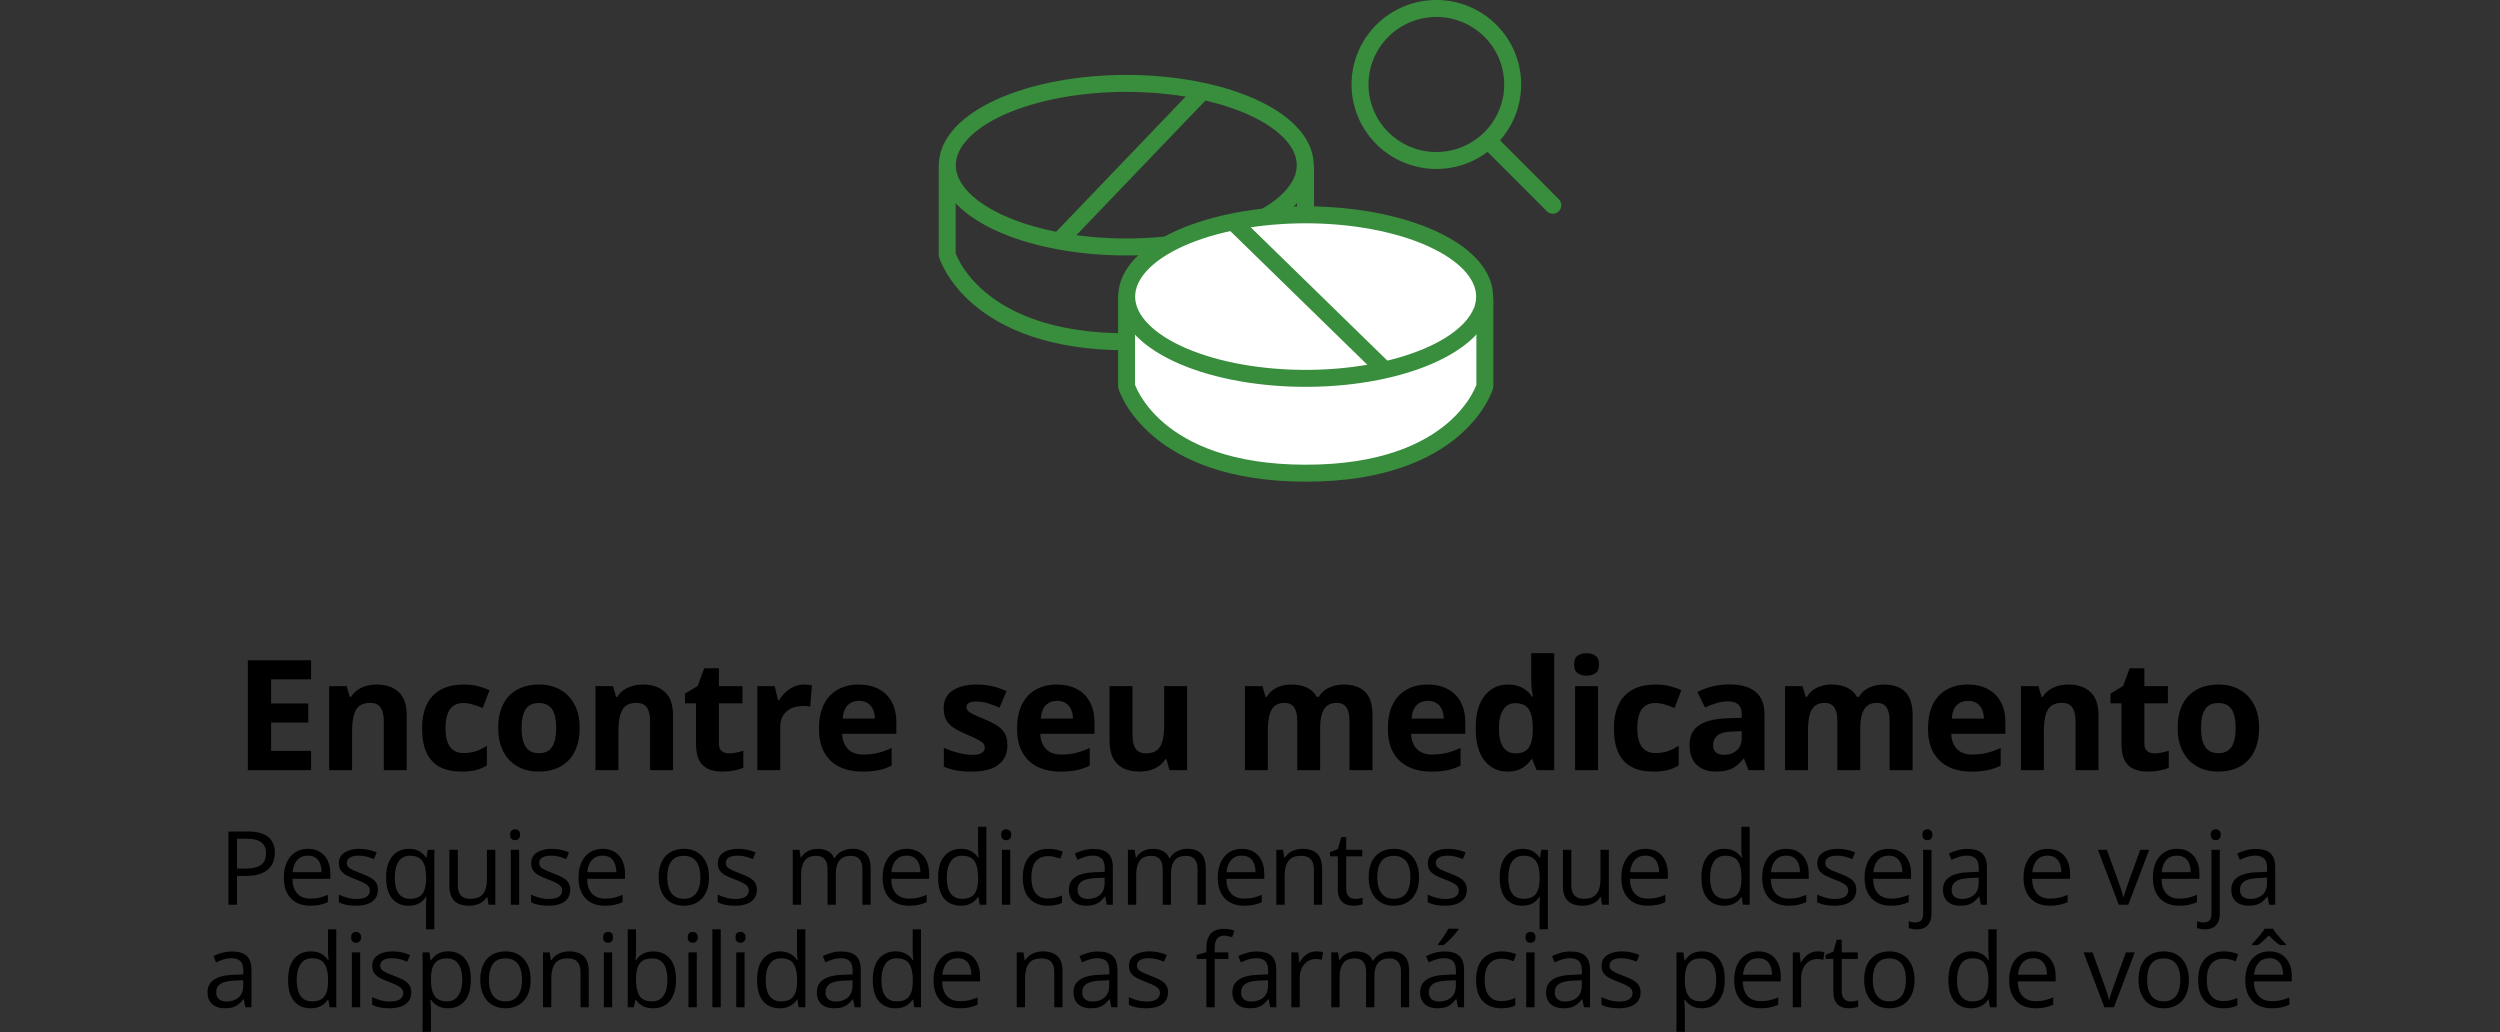 <svg width="390" height="161" viewBox="0 0 390 161" fill="none" xmlns="http://www.w3.org/2000/svg">
<rect x="0" y="0" width="390" height="161" fill="#333333" stroke="none"/>
<g clip-path="url(#clip0_6_659)">
<path d="M203.145 28.11C201.797 31.409 197.658 34.333 191.624 36.247C185.59 38.162 178.147 38.912 170.91 38.337C163.673 37.761 157.224 35.905 152.961 33.172C148.698 30.438 146.965 27.047 148.137 23.733C149.309 20.42 153.292 17.451 159.222 15.47C165.153 13.489 172.553 12.656 179.818 13.151C187.084 13.646 193.63 15.43 198.037 18.115C202.444 20.801 204.357 24.172 203.362 27.497" stroke="#388E3C" stroke-width="2.646" stroke-miterlimit="0" stroke-linecap="round"/>
<path d="M187.652 14.179L165.215 37.592" stroke="#388E3C" stroke-width="2.646" stroke-miterlimit="0" stroke-linejoin="bevel"/>
<path d="M147.763 25.895V39.741C147.763 39.741 151.8 53.317 175.744 53.317C199.688 53.317 203.661 39.741 203.661 39.741V25.895" stroke="#388E3C" stroke-width="2.646" stroke-miterlimit="0" stroke-linejoin="bevel"/>
<path d="M175.744 46.394V60.241C175.744 60.241 179.78 73.817 203.725 73.817C227.669 73.817 231.641 60.241 231.641 60.241V46.394" fill="white"/>
<path d="M175.744 46.394V60.241C175.744 60.241 179.78 73.817 203.725 73.817C227.669 73.817 231.641 60.241 231.641 60.241V46.394" stroke="#388E3C" stroke-width="2.646" stroke-miterlimit="0" stroke-linejoin="bevel"/>
<path d="M231.126 48.609C229.778 51.908 225.638 54.832 219.604 56.747C213.57 58.661 206.128 59.412 198.891 58.836C191.654 58.26 185.205 56.404 180.942 53.671C176.679 50.937 174.946 47.546 176.118 44.233C177.29 40.919 181.273 37.95 187.203 35.969C193.134 33.989 200.534 33.155 207.799 33.651C215.065 34.146 221.611 35.929 226.018 38.615C230.425 41.3 232.338 44.671 231.343 47.996" fill="white"/>
<path d="M231.126 48.609C229.778 51.908 225.638 54.832 219.604 56.747C213.57 58.661 206.128 59.412 198.891 58.836C191.654 58.26 185.205 56.404 180.942 53.671C176.679 50.937 174.946 47.546 176.118 44.233C177.29 40.919 181.273 37.95 187.203 35.969C193.134 33.989 200.534 33.155 207.799 33.651C215.065 34.146 221.611 35.929 226.018 38.615C230.425 41.3 232.338 44.671 231.343 47.996" stroke="#388E3C" stroke-width="2.646" stroke-miterlimit="0" stroke-linecap="round"/>
<path d="M192.807 35.059L216.022 57.711" stroke="#388E3C" stroke-width="2.646" stroke-miterlimit="0" stroke-linejoin="bevel"/>
<path d="M235.778 15.354C235.203 18.421 233.437 21.139 230.863 22.919C228.29 24.698 225.116 25.396 222.029 24.861C218.942 24.325 216.191 22.6 214.373 20.06C212.555 17.519 211.816 14.367 212.315 11.287C212.815 8.207 214.514 5.447 217.044 3.606C219.573 1.765 222.729 0.99 225.828 1.451C228.927 1.911 231.719 3.569 233.599 6.065C235.479 8.561 236.295 11.694 235.87 14.785" stroke="#388E3C" stroke-width="2.646" stroke-miterlimit="0" stroke-linecap="round" stroke-linejoin="round"/>
<path d="M232.263 22.023L242.238 32.015" stroke="#388E3C" stroke-width="2.646" stroke-miterlimit="0" stroke-linecap="round" stroke-linejoin="round"/>
</g>
<path d="M48.528 120.136H38.661V103.003H48.528V105.98H42.293V109.741H48.094V112.718H42.293V117.136H48.528V120.136ZM58.794 106.788C60.192 106.788 61.317 107.171 62.169 107.937C63.02 108.694 63.446 109.913 63.446 111.593V120.136H59.872V112.483C59.872 111.546 59.7 110.839 59.356 110.362C59.02 109.886 58.489 109.648 57.763 109.648C56.669 109.648 55.923 110.019 55.524 110.761C55.126 111.503 54.927 112.573 54.927 113.972V120.136H51.352V107.034H54.083L54.563 108.71H54.763C55.044 108.257 55.392 107.89 55.806 107.608C56.227 107.327 56.692 107.12 57.2 106.987C57.716 106.855 58.247 106.788 58.794 106.788ZM71.966 120.37C70.669 120.37 69.564 120.136 68.65 119.667C67.736 119.19 67.04 118.456 66.564 117.464C66.087 116.472 65.849 115.202 65.849 113.655C65.849 112.054 66.119 110.749 66.658 109.741C67.204 108.726 67.958 107.98 68.919 107.503C69.888 107.026 71.009 106.788 72.283 106.788C73.189 106.788 73.97 106.878 74.626 107.058C75.29 107.23 75.869 107.437 76.361 107.679L75.306 110.444C74.744 110.218 74.22 110.034 73.736 109.894C73.251 109.745 72.767 109.671 72.283 109.671C71.658 109.671 71.138 109.819 70.724 110.116C70.31 110.405 70.001 110.843 69.798 111.429C69.595 112.015 69.494 112.749 69.494 113.632C69.494 114.499 69.603 115.218 69.822 115.788C70.04 116.358 70.357 116.784 70.771 117.065C71.185 117.339 71.689 117.476 72.283 117.476C73.025 117.476 73.685 117.378 74.263 117.183C74.841 116.98 75.404 116.698 75.951 116.339V119.398C75.404 119.741 74.829 119.987 74.228 120.136C73.634 120.292 72.88 120.37 71.966 120.37ZM90.424 113.562C90.424 114.655 90.275 115.624 89.978 116.468C89.689 117.312 89.264 118.026 88.701 118.612C88.146 119.19 87.475 119.628 86.686 119.925C85.904 120.222 85.021 120.37 84.037 120.37C83.115 120.37 82.267 120.222 81.494 119.925C80.728 119.628 80.061 119.19 79.49 118.612C78.928 118.026 78.49 117.312 78.178 116.468C77.873 115.624 77.721 114.655 77.721 113.562C77.721 112.108 77.978 110.878 78.494 109.87C79.01 108.862 79.744 108.097 80.697 107.573C81.65 107.05 82.787 106.788 84.107 106.788C85.334 106.788 86.42 107.05 87.365 107.573C88.318 108.097 89.064 108.862 89.603 109.87C90.15 110.878 90.424 112.108 90.424 113.562ZM81.365 113.562C81.365 114.421 81.459 115.144 81.646 115.73C81.834 116.315 82.127 116.757 82.525 117.054C82.924 117.351 83.443 117.499 84.084 117.499C84.717 117.499 85.228 117.351 85.619 117.054C86.017 116.757 86.307 116.315 86.486 115.73C86.674 115.144 86.767 114.421 86.767 113.562C86.767 112.694 86.674 111.976 86.486 111.405C86.307 110.827 86.017 110.394 85.619 110.105C85.221 109.815 84.701 109.671 84.061 109.671C83.115 109.671 82.428 109.995 81.998 110.644C81.576 111.292 81.365 112.265 81.365 113.562ZM100.338 106.788C101.737 106.788 102.862 107.171 103.713 107.937C104.565 108.694 104.991 109.913 104.991 111.593V120.136H101.416V112.483C101.416 111.546 101.245 110.839 100.901 110.362C100.565 109.886 100.034 109.648 99.307 109.648C98.213 109.648 97.467 110.019 97.069 110.761C96.67 111.503 96.471 112.573 96.471 113.972V120.136H92.897V107.034H95.627L96.108 108.71H96.307C96.588 108.257 96.936 107.89 97.35 107.608C97.772 107.327 98.237 107.12 98.745 106.987C99.26 106.855 99.791 106.788 100.338 106.788ZM113.71 117.523C114.1 117.523 114.479 117.483 114.847 117.405C115.222 117.327 115.593 117.23 115.96 117.112V119.773C115.577 119.944 115.1 120.085 114.53 120.194C113.968 120.312 113.35 120.37 112.679 120.37C111.897 120.37 111.194 120.245 110.569 119.995C109.952 119.737 109.464 119.296 109.104 118.671C108.753 118.038 108.577 117.159 108.577 116.034V109.718H106.866V108.206L108.835 107.011L109.866 104.245H112.151V107.034H115.819V109.718H112.151V116.034C112.151 116.534 112.292 116.909 112.573 117.159C112.862 117.401 113.241 117.523 113.71 117.523ZM125.453 106.788C125.632 106.788 125.839 106.8 126.074 106.823C126.316 106.839 126.511 106.862 126.66 106.894L126.39 110.245C126.273 110.206 126.105 110.179 125.886 110.163C125.675 110.14 125.492 110.128 125.335 110.128C124.874 110.128 124.425 110.187 123.988 110.304C123.558 110.421 123.171 110.612 122.828 110.878C122.484 111.136 122.21 111.48 122.007 111.909C121.812 112.331 121.714 112.851 121.714 113.468V120.136H118.14V107.034H120.847L121.374 109.237H121.55C121.808 108.792 122.128 108.386 122.511 108.019C122.902 107.644 123.343 107.347 123.835 107.128C124.335 106.901 124.874 106.788 125.453 106.788ZM133.961 106.788C135.172 106.788 136.215 107.023 137.09 107.491C137.965 107.952 138.64 108.624 139.117 109.507C139.594 110.39 139.832 111.468 139.832 112.741V114.476H131.383C131.422 115.483 131.723 116.276 132.285 116.855C132.855 117.425 133.644 117.71 134.652 117.71C135.488 117.71 136.254 117.624 136.949 117.452C137.644 117.28 138.359 117.023 139.094 116.679V119.444C138.445 119.765 137.765 119.999 137.055 120.148C136.351 120.296 135.496 120.37 134.488 120.37C133.176 120.37 132.012 120.128 130.996 119.644C129.988 119.159 129.195 118.421 128.617 117.429C128.047 116.437 127.762 115.187 127.762 113.679C127.762 112.148 128.019 110.874 128.535 109.858C129.058 108.835 129.785 108.069 130.715 107.562C131.644 107.046 132.726 106.788 133.961 106.788ZM133.984 109.331C133.289 109.331 132.711 109.554 132.25 109.999C131.797 110.444 131.535 111.144 131.465 112.097H136.48C136.473 111.565 136.375 111.093 136.187 110.679C136.008 110.265 135.734 109.937 135.367 109.694C135.008 109.452 134.547 109.331 133.984 109.331ZM157.153 116.245C157.153 117.136 156.942 117.89 156.52 118.507C156.106 119.116 155.485 119.581 154.657 119.901C153.829 120.214 152.798 120.37 151.563 120.37C150.649 120.37 149.864 120.312 149.208 120.194C148.559 120.077 147.903 119.882 147.239 119.608V116.655C147.95 116.976 148.712 117.241 149.524 117.452C150.345 117.655 151.063 117.757 151.68 117.757C152.376 117.757 152.872 117.655 153.169 117.452C153.473 117.241 153.626 116.968 153.626 116.632C153.626 116.413 153.563 116.218 153.438 116.046C153.321 115.866 153.063 115.667 152.665 115.448C152.266 115.222 151.641 114.929 150.79 114.569C149.97 114.226 149.294 113.878 148.763 113.526C148.239 113.175 147.848 112.761 147.591 112.284C147.341 111.8 147.216 111.187 147.216 110.444C147.216 109.233 147.684 108.323 148.622 107.714C149.567 107.097 150.829 106.788 152.407 106.788C153.22 106.788 153.993 106.87 154.727 107.034C155.47 107.198 156.231 107.46 157.013 107.819L155.934 110.398C155.286 110.116 154.673 109.886 154.095 109.706C153.524 109.526 152.942 109.437 152.348 109.437C151.825 109.437 151.43 109.507 151.165 109.648C150.899 109.788 150.766 110.003 150.766 110.292C150.766 110.503 150.833 110.69 150.966 110.855C151.106 111.019 151.372 111.202 151.763 111.405C152.161 111.601 152.743 111.855 153.509 112.167C154.251 112.472 154.895 112.792 155.442 113.128C155.989 113.456 156.411 113.866 156.708 114.358C157.005 114.843 157.153 115.472 157.153 116.245ZM164.865 106.788C166.075 106.788 167.118 107.023 167.993 107.491C168.868 107.952 169.544 108.624 170.021 109.507C170.497 110.39 170.736 111.468 170.736 112.741V114.476H162.286C162.325 115.483 162.626 116.276 163.189 116.855C163.759 117.425 164.548 117.71 165.556 117.71C166.392 117.71 167.158 117.624 167.853 117.452C168.548 117.28 169.263 117.023 169.997 116.679V119.444C169.349 119.765 168.669 119.999 167.958 120.148C167.255 120.296 166.4 120.37 165.392 120.37C164.079 120.37 162.915 120.128 161.9 119.644C160.892 119.159 160.099 118.421 159.521 117.429C158.95 116.437 158.665 115.187 158.665 113.679C158.665 112.148 158.923 110.874 159.439 109.858C159.962 108.835 160.689 108.069 161.618 107.562C162.548 107.046 163.63 106.788 164.865 106.788ZM164.888 109.331C164.193 109.331 163.615 109.554 163.154 109.999C162.7 110.444 162.439 111.144 162.368 112.097H167.384C167.376 111.565 167.279 111.093 167.091 110.679C166.911 110.265 166.638 109.937 166.271 109.694C165.911 109.452 165.45 109.331 164.888 109.331ZM185.185 107.034V120.136H182.443L181.963 118.46H181.775C181.494 118.905 181.142 119.269 180.72 119.55C180.299 119.831 179.834 120.038 179.326 120.171C178.818 120.304 178.291 120.37 177.744 120.37C176.806 120.37 175.99 120.206 175.295 119.878C174.599 119.542 174.056 119.023 173.666 118.319C173.283 117.616 173.092 116.702 173.092 115.577V107.034H176.666V114.687C176.666 115.624 176.834 116.331 177.17 116.808C177.506 117.284 178.041 117.523 178.775 117.523C179.502 117.523 180.072 117.358 180.486 117.03C180.9 116.694 181.189 116.206 181.353 115.565C181.525 114.917 181.611 114.128 181.611 113.198V107.034H185.185ZM209.596 106.788C211.081 106.788 212.202 107.171 212.96 107.937C213.725 108.694 214.108 109.913 214.108 111.593V120.136H210.522V112.483C210.522 111.546 210.362 110.839 210.042 110.362C209.721 109.886 209.225 109.648 208.553 109.648C207.608 109.648 206.936 109.987 206.538 110.667C206.139 111.339 205.94 112.304 205.94 113.562V120.136H202.366V112.483C202.366 111.858 202.296 111.335 202.155 110.913C202.014 110.491 201.8 110.175 201.51 109.964C201.221 109.753 200.85 109.648 200.397 109.648C199.733 109.648 199.21 109.815 198.827 110.151C198.452 110.48 198.182 110.968 198.018 111.616C197.862 112.257 197.784 113.042 197.784 113.972V120.136H194.21V107.034H196.94L197.421 108.71H197.62C197.885 108.257 198.217 107.89 198.616 107.608C199.022 107.327 199.467 107.12 199.952 106.987C200.436 106.855 200.928 106.788 201.428 106.788C202.389 106.788 203.202 106.944 203.866 107.257C204.538 107.569 205.053 108.054 205.413 108.71H205.729C206.12 108.038 206.671 107.55 207.382 107.245C208.1 106.94 208.839 106.788 209.596 106.788ZM222.71 106.788C223.921 106.788 224.964 107.023 225.839 107.491C226.714 107.952 227.39 108.624 227.866 109.507C228.343 110.39 228.581 111.468 228.581 112.741V114.476H220.132C220.171 115.483 220.472 116.276 221.034 116.855C221.605 117.425 222.394 117.71 223.402 117.71C224.238 117.71 225.003 117.624 225.698 117.452C226.394 117.28 227.109 117.023 227.843 116.679V119.444C227.195 119.765 226.515 119.999 225.804 120.148C225.101 120.296 224.245 120.37 223.238 120.37C221.925 120.37 220.761 120.128 219.745 119.644C218.738 119.159 217.945 118.421 217.366 117.429C216.796 116.437 216.511 115.187 216.511 113.679C216.511 112.148 216.769 110.874 217.284 109.858C217.808 108.835 218.534 108.069 219.464 107.562C220.394 107.046 221.476 106.788 222.71 106.788ZM222.734 109.331C222.038 109.331 221.46 109.554 220.999 109.999C220.546 110.444 220.284 111.144 220.214 112.097H225.23C225.222 111.565 225.124 111.093 224.937 110.679C224.757 110.265 224.484 109.937 224.116 109.694C223.757 109.452 223.296 109.331 222.734 109.331ZM235.156 120.37C233.695 120.37 232.504 119.8 231.582 118.659C230.668 117.511 230.211 115.827 230.211 113.608C230.211 111.366 230.675 109.671 231.605 108.523C232.535 107.366 233.75 106.788 235.25 106.788C235.875 106.788 236.425 106.874 236.902 107.046C237.379 107.218 237.789 107.448 238.133 107.737C238.484 108.026 238.781 108.351 239.023 108.71H239.14C239.093 108.46 239.035 108.093 238.965 107.608C238.902 107.116 238.871 106.612 238.871 106.097V101.901H242.457V120.136H239.715L239.023 118.437H238.871C238.644 118.796 238.359 119.124 238.015 119.421C237.679 119.71 237.277 119.94 236.808 120.112C236.34 120.284 235.789 120.37 235.156 120.37ZM236.41 117.523C237.386 117.523 238.074 117.233 238.472 116.655C238.879 116.069 239.093 115.19 239.117 114.019V113.632C239.117 112.358 238.922 111.386 238.531 110.714C238.14 110.034 237.414 109.694 236.351 109.694C235.562 109.694 234.945 110.034 234.5 110.714C234.054 111.394 233.832 112.374 233.832 113.655C233.832 114.937 234.054 115.901 234.5 116.55C234.953 117.198 235.59 117.523 236.41 117.523ZM249.289 107.034V120.136H245.715V107.034H249.289ZM247.508 101.901C248.039 101.901 248.496 102.026 248.879 102.276C249.262 102.519 249.453 102.976 249.453 103.648C249.453 104.312 249.262 104.773 248.879 105.03C248.496 105.28 248.039 105.405 247.508 105.405C246.969 105.405 246.508 105.28 246.125 105.03C245.75 104.773 245.563 104.312 245.563 103.648C245.563 102.976 245.75 102.519 246.125 102.276C246.508 102.026 246.969 101.901 247.508 101.901ZM257.891 120.37C256.594 120.37 255.489 120.136 254.575 119.667C253.661 119.19 252.965 118.456 252.489 117.464C252.012 116.472 251.774 115.202 251.774 113.655C251.774 112.054 252.044 110.749 252.583 109.741C253.13 108.726 253.883 107.98 254.844 107.503C255.813 107.026 256.934 106.788 258.208 106.788C259.114 106.788 259.895 106.878 260.551 107.058C261.215 107.23 261.794 107.437 262.286 107.679L261.231 110.444C260.669 110.218 260.145 110.034 259.661 109.894C259.176 109.745 258.692 109.671 258.208 109.671C257.583 109.671 257.063 109.819 256.649 110.116C256.235 110.405 255.926 110.843 255.723 111.429C255.52 112.015 255.419 112.749 255.419 113.632C255.419 114.499 255.528 115.218 255.747 115.788C255.965 116.358 256.282 116.784 256.696 117.065C257.11 117.339 257.614 117.476 258.208 117.476C258.95 117.476 259.61 117.378 260.188 117.183C260.766 116.98 261.329 116.698 261.876 116.339V119.398C261.329 119.741 260.755 119.987 260.153 120.136C259.559 120.292 258.805 120.37 257.891 120.37ZM269.81 106.765C271.568 106.765 272.915 107.148 273.853 107.913C274.79 108.679 275.259 109.843 275.259 111.405V120.136H272.763L272.071 118.355H271.978C271.603 118.823 271.22 119.206 270.829 119.503C270.439 119.8 269.989 120.019 269.482 120.159C268.974 120.3 268.357 120.37 267.63 120.37C266.857 120.37 266.161 120.222 265.544 119.925C264.935 119.628 264.454 119.175 264.103 118.565C263.751 117.948 263.575 117.167 263.575 116.222C263.575 114.831 264.064 113.808 265.04 113.151C266.017 112.487 267.482 112.12 269.435 112.05L271.708 111.98V111.405C271.708 110.718 271.528 110.214 271.169 109.894C270.81 109.573 270.31 109.413 269.669 109.413C269.036 109.413 268.415 109.503 267.806 109.683C267.196 109.862 266.587 110.089 265.978 110.362L264.794 107.948C265.489 107.581 266.267 107.292 267.126 107.081C267.993 106.87 268.888 106.765 269.81 106.765ZM271.708 114.065L270.325 114.112C269.169 114.144 268.364 114.351 267.911 114.733C267.466 115.116 267.243 115.62 267.243 116.245C267.243 116.792 267.403 117.183 267.724 117.417C268.044 117.644 268.462 117.757 268.978 117.757C269.743 117.757 270.388 117.53 270.911 117.077C271.443 116.624 271.708 115.98 271.708 115.144V114.065ZM293.857 106.788C295.341 106.788 296.463 107.171 297.22 107.937C297.986 108.694 298.369 109.913 298.369 111.593V120.136H294.783V112.483C294.783 111.546 294.623 110.839 294.302 110.362C293.982 109.886 293.486 109.648 292.814 109.648C291.869 109.648 291.197 109.987 290.798 110.667C290.4 111.339 290.201 112.304 290.201 113.562V120.136H286.627V112.483C286.627 111.858 286.556 111.335 286.416 110.913C286.275 110.491 286.06 110.175 285.771 109.964C285.482 109.753 285.111 109.648 284.658 109.648C283.994 109.648 283.47 109.815 283.088 110.151C282.713 110.48 282.443 110.968 282.279 111.616C282.123 112.257 282.045 113.042 282.045 113.972V120.136H278.47V107.034H281.201L281.681 108.71H281.88C282.146 108.257 282.478 107.89 282.877 107.608C283.283 107.327 283.728 107.12 284.213 106.987C284.697 106.855 285.189 106.788 285.689 106.788C286.65 106.788 287.463 106.944 288.127 107.257C288.798 107.569 289.314 108.054 289.673 108.71H289.99C290.38 108.038 290.931 107.55 291.642 107.245C292.361 106.94 293.099 106.788 293.857 106.788ZM306.971 106.788C308.182 106.788 309.225 107.023 310.1 107.491C310.975 107.952 311.65 108.624 312.127 109.507C312.604 110.39 312.842 111.468 312.842 112.741V114.476H304.393C304.432 115.483 304.732 116.276 305.295 116.855C305.865 117.425 306.654 117.71 307.662 117.71C308.498 117.71 309.264 117.624 309.959 117.452C310.654 117.28 311.369 117.023 312.104 116.679V119.444C311.455 119.765 310.775 119.999 310.065 120.148C309.361 120.296 308.506 120.37 307.498 120.37C306.186 120.37 305.022 120.128 304.006 119.644C302.998 119.159 302.205 118.421 301.627 117.429C301.057 116.437 300.772 115.187 300.772 113.679C300.772 112.148 301.029 110.874 301.545 109.858C302.068 108.835 302.795 108.069 303.725 107.562C304.654 107.046 305.736 106.788 306.971 106.788ZM306.994 109.331C306.299 109.331 305.721 109.554 305.26 109.999C304.807 110.444 304.545 111.144 304.475 112.097H309.49C309.482 111.565 309.385 111.093 309.197 110.679C309.018 110.265 308.744 109.937 308.377 109.694C308.018 109.452 307.557 109.331 306.994 109.331ZM322.71 106.788C324.108 106.788 325.233 107.171 326.085 107.937C326.936 108.694 327.362 109.913 327.362 111.593V120.136H323.788V112.483C323.788 111.546 323.616 110.839 323.272 110.362C322.936 109.886 322.405 109.648 321.678 109.648C320.585 109.648 319.838 110.019 319.44 110.761C319.042 111.503 318.842 112.573 318.842 113.972V120.136H315.268V107.034H317.999L318.479 108.71H318.678C318.96 108.257 319.307 107.89 319.721 107.608C320.143 107.327 320.608 107.12 321.116 106.987C321.631 106.855 322.163 106.788 322.71 106.788ZM336.081 117.523C336.472 117.523 336.851 117.483 337.218 117.405C337.593 117.327 337.964 117.23 338.331 117.112V119.773C337.948 119.944 337.472 120.085 336.901 120.194C336.339 120.312 335.722 120.37 335.05 120.37C334.269 120.37 333.565 120.245 332.94 119.995C332.323 119.737 331.835 119.296 331.476 118.671C331.124 118.038 330.948 117.159 330.948 116.034V109.718H329.237V108.206L331.206 107.011L332.237 104.245H334.523V107.034H338.19V109.718H334.523V116.034C334.523 116.534 334.663 116.909 334.944 117.159C335.233 117.401 335.612 117.523 336.081 117.523ZM352.417 113.562C352.417 114.655 352.269 115.624 351.972 116.468C351.683 117.312 351.257 118.026 350.695 118.612C350.14 119.19 349.468 119.628 348.679 119.925C347.898 120.222 347.015 120.37 346.031 120.37C345.109 120.37 344.261 120.222 343.488 119.925C342.722 119.628 342.054 119.19 341.484 118.612C340.921 118.026 340.484 117.312 340.171 116.468C339.867 115.624 339.714 114.655 339.714 113.562C339.714 112.108 339.972 110.878 340.488 109.87C341.003 108.862 341.738 108.097 342.691 107.573C343.644 107.05 344.781 106.788 346.101 106.788C347.328 106.788 348.414 107.05 349.359 107.573C350.312 108.097 351.058 108.862 351.597 109.87C352.144 110.878 352.417 112.108 352.417 113.562ZM343.359 113.562C343.359 114.421 343.453 115.144 343.64 115.73C343.828 116.315 344.121 116.757 344.519 117.054C344.917 117.351 345.437 117.499 346.078 117.499C346.71 117.499 347.222 117.351 347.613 117.054C348.011 116.757 348.3 116.315 348.48 115.73C348.667 115.144 348.761 114.421 348.761 113.562C348.761 112.694 348.667 111.976 348.48 111.405C348.3 110.827 348.011 110.394 347.613 110.105C347.214 109.815 346.695 109.671 346.054 109.671C345.109 109.671 344.421 109.995 343.992 110.644C343.57 111.292 343.359 112.265 343.359 113.562Z" fill="black"/>
<path d="M38.626 129.714C40.1 129.714 41.176 130.003 41.853 130.581C42.535 131.154 42.876 131.977 42.876 133.05C42.876 133.534 42.795 133.995 42.634 134.433C42.478 134.865 42.223 135.248 41.868 135.581C41.514 135.909 41.048 136.17 40.47 136.362C39.897 136.55 39.194 136.644 38.361 136.644H36.97V141.136H35.642V129.714H38.626ZM38.501 130.847H36.97V135.503H38.212C38.941 135.503 39.548 135.425 40.032 135.269C40.522 135.112 40.889 134.86 41.134 134.511C41.379 134.157 41.501 133.688 41.501 133.105C41.501 132.344 41.259 131.779 40.775 131.409C40.29 131.034 39.532 130.847 38.501 130.847ZM48.048 132.417C48.778 132.417 49.403 132.578 49.923 132.901C50.444 133.224 50.843 133.677 51.119 134.261C51.395 134.839 51.533 135.516 51.533 136.292V137.097H45.619C45.634 138.102 45.884 138.868 46.369 139.394C46.853 139.92 47.535 140.183 48.416 140.183C48.957 140.183 49.437 140.133 49.853 140.034C50.27 139.935 50.702 139.789 51.15 139.597V140.737C50.718 140.93 50.288 141.071 49.861 141.159C49.439 141.248 48.939 141.292 48.361 141.292C47.538 141.292 46.819 141.125 46.205 140.792C45.595 140.453 45.121 139.959 44.783 139.308C44.444 138.657 44.275 137.86 44.275 136.917C44.275 135.995 44.429 135.198 44.736 134.526C45.048 133.849 45.486 133.328 46.048 132.964C46.616 132.599 47.283 132.417 48.048 132.417ZM48.033 133.48C47.34 133.48 46.788 133.706 46.377 134.159C45.965 134.612 45.72 135.245 45.642 136.058H50.173C50.168 135.547 50.087 135.099 49.931 134.714C49.78 134.323 49.548 134.021 49.236 133.808C48.923 133.589 48.522 133.48 48.033 133.48ZM58.955 138.792C58.955 139.339 58.817 139.8 58.541 140.175C58.27 140.545 57.88 140.823 57.369 141.011C56.864 141.198 56.26 141.292 55.557 141.292C54.958 141.292 54.439 141.245 54.002 141.151C53.564 141.058 53.182 140.925 52.853 140.753V139.558C53.202 139.73 53.619 139.886 54.103 140.026C54.588 140.167 55.083 140.237 55.588 140.237C56.327 140.237 56.864 140.118 57.197 139.878C57.531 139.638 57.697 139.313 57.697 138.901C57.697 138.667 57.63 138.461 57.494 138.284C57.364 138.102 57.142 137.927 56.83 137.761C56.517 137.589 56.085 137.401 55.533 137.198C54.986 136.99 54.512 136.784 54.111 136.581C53.715 136.373 53.408 136.12 53.189 135.823C52.976 135.526 52.869 135.141 52.869 134.667C52.869 133.943 53.161 133.388 53.744 133.003C54.333 132.612 55.103 132.417 56.057 132.417C56.572 132.417 57.054 132.469 57.502 132.573C57.955 132.672 58.377 132.808 58.767 132.98L58.33 134.019C57.976 133.868 57.598 133.74 57.197 133.636C56.796 133.532 56.387 133.48 55.971 133.48C55.372 133.48 54.911 133.578 54.588 133.776C54.27 133.974 54.111 134.245 54.111 134.589C54.111 134.855 54.184 135.073 54.33 135.245C54.481 135.417 54.721 135.578 55.049 135.73C55.377 135.881 55.809 136.058 56.346 136.261C56.882 136.459 57.346 136.664 57.736 136.878C58.127 137.086 58.426 137.342 58.635 137.644C58.848 137.94 58.955 138.323 58.955 138.792ZM66.463 144.964V141.292C66.463 141.089 66.468 140.855 66.479 140.589C66.489 140.323 66.507 140.094 66.533 139.901H66.448C66.208 140.297 65.867 140.628 65.424 140.894C64.981 141.159 64.411 141.292 63.713 141.292C62.666 141.292 61.825 140.922 61.19 140.183C60.554 139.443 60.237 138.339 60.237 136.87C60.237 135.907 60.382 135.094 60.674 134.433C60.966 133.771 61.377 133.271 61.908 132.933C62.445 132.589 63.07 132.417 63.783 132.417C64.466 132.417 65.023 132.552 65.455 132.823C65.888 133.089 66.226 133.414 66.471 133.8H66.533L66.729 132.573H67.76V144.964H66.463ZM63.955 140.214C64.559 140.214 65.044 140.102 65.408 139.878C65.773 139.649 66.039 139.305 66.205 138.847C66.377 138.388 66.468 137.818 66.479 137.136V136.862C66.479 135.758 66.291 134.922 65.916 134.355C65.541 133.782 64.888 133.495 63.955 133.495C63.153 133.495 62.557 133.802 62.166 134.417C61.776 135.026 61.58 135.855 61.58 136.901C61.58 137.948 61.776 138.763 62.166 139.347C62.557 139.925 63.153 140.214 63.955 140.214ZM77.268 132.573V141.136H76.206L76.018 139.933H75.948C75.771 140.23 75.542 140.48 75.26 140.683C74.979 140.886 74.661 141.037 74.307 141.136C73.958 141.24 73.586 141.292 73.19 141.292C72.513 141.292 71.945 141.183 71.487 140.964C71.028 140.745 70.682 140.407 70.448 139.948C70.219 139.49 70.104 138.901 70.104 138.183V132.573H71.417V138.089C71.417 138.802 71.578 139.336 71.901 139.69C72.224 140.039 72.716 140.214 73.377 140.214C74.013 140.214 74.518 140.094 74.893 139.855C75.273 139.615 75.547 139.263 75.713 138.8C75.88 138.331 75.963 137.758 75.963 137.081V132.573H77.268ZM80.987 132.573V141.136H79.69V132.573H80.987ZM80.354 129.37C80.568 129.37 80.75 129.44 80.901 129.581C81.058 129.717 81.136 129.93 81.136 130.222C81.136 130.508 81.058 130.722 80.901 130.862C80.75 131.003 80.568 131.073 80.354 131.073C80.13 131.073 79.943 131.003 79.792 130.862C79.646 130.722 79.573 130.508 79.573 130.222C79.573 129.93 79.646 129.717 79.792 129.581C79.943 129.44 80.13 129.37 80.354 129.37ZM88.956 138.792C88.956 139.339 88.818 139.8 88.542 140.175C88.271 140.545 87.881 140.823 87.37 141.011C86.865 141.198 86.261 141.292 85.558 141.292C84.959 141.292 84.441 141.245 84.003 141.151C83.566 141.058 83.183 140.925 82.855 140.753V139.558C83.204 139.73 83.62 139.886 84.105 140.026C84.589 140.167 85.084 140.237 85.589 140.237C86.329 140.237 86.865 140.118 87.198 139.878C87.532 139.638 87.698 139.313 87.698 138.901C87.698 138.667 87.631 138.461 87.495 138.284C87.365 138.102 87.144 137.927 86.831 137.761C86.519 137.589 86.087 137.401 85.534 137.198C84.987 136.99 84.513 136.784 84.112 136.581C83.717 136.373 83.409 136.12 83.191 135.823C82.977 135.526 82.87 135.141 82.87 134.667C82.87 133.943 83.162 133.388 83.745 133.003C84.334 132.612 85.105 132.417 86.058 132.417C86.573 132.417 87.055 132.469 87.503 132.573C87.956 132.672 88.378 132.808 88.769 132.98L88.331 134.019C87.977 133.868 87.6 133.74 87.198 133.636C86.797 133.532 86.388 133.48 85.972 133.48C85.373 133.48 84.912 133.578 84.589 133.776C84.271 133.974 84.112 134.245 84.112 134.589C84.112 134.855 84.185 135.073 84.331 135.245C84.482 135.417 84.722 135.578 85.05 135.73C85.378 135.881 85.81 136.058 86.347 136.261C86.883 136.459 87.347 136.664 87.737 136.878C88.128 137.086 88.428 137.342 88.636 137.644C88.85 137.94 88.956 138.323 88.956 138.792ZM94.019 132.417C94.748 132.417 95.373 132.578 95.894 132.901C96.415 133.224 96.813 133.677 97.089 134.261C97.365 134.839 97.503 135.516 97.503 136.292V137.097H91.589C91.605 138.102 91.855 138.868 92.339 139.394C92.824 139.92 93.506 140.183 94.386 140.183C94.928 140.183 95.407 140.133 95.824 140.034C96.24 139.935 96.673 139.789 97.121 139.597V140.737C96.688 140.93 96.259 141.071 95.832 141.159C95.41 141.248 94.91 141.292 94.332 141.292C93.509 141.292 92.79 141.125 92.175 140.792C91.566 140.453 91.092 139.959 90.753 139.308C90.415 138.657 90.246 137.86 90.246 136.917C90.246 135.995 90.399 135.198 90.707 134.526C91.019 133.849 91.457 133.328 92.019 132.964C92.587 132.599 93.253 132.417 94.019 132.417ZM94.003 133.48C93.311 133.48 92.759 133.706 92.347 134.159C91.936 134.612 91.691 135.245 91.613 136.058H96.144C96.139 135.547 96.058 135.099 95.902 134.714C95.751 134.323 95.519 134.021 95.207 133.808C94.894 133.589 94.493 133.48 94.003 133.48ZM110.606 136.839C110.606 137.542 110.514 138.17 110.332 138.722C110.15 139.274 109.887 139.74 109.543 140.12C109.199 140.5 108.783 140.792 108.293 140.995C107.809 141.193 107.259 141.292 106.645 141.292C106.072 141.292 105.546 141.193 105.067 140.995C104.593 140.792 104.181 140.5 103.832 140.12C103.488 139.74 103.22 139.274 103.028 138.722C102.84 138.17 102.746 137.542 102.746 136.839C102.746 135.901 102.905 135.105 103.223 134.448C103.541 133.787 103.994 133.284 104.582 132.94C105.176 132.592 105.882 132.417 106.699 132.417C107.481 132.417 108.163 132.592 108.746 132.94C109.335 133.289 109.791 133.795 110.113 134.456C110.442 135.112 110.606 135.907 110.606 136.839ZM104.09 136.839C104.09 137.526 104.181 138.123 104.363 138.628C104.546 139.133 104.827 139.524 105.207 139.8C105.587 140.076 106.077 140.214 106.676 140.214C107.27 140.214 107.757 140.076 108.137 139.8C108.522 139.524 108.806 139.133 108.988 138.628C109.171 138.123 109.262 137.526 109.262 136.839C109.262 136.157 109.171 135.568 108.988 135.073C108.806 134.573 108.525 134.188 108.145 133.917C107.764 133.646 107.272 133.511 106.668 133.511C105.778 133.511 105.124 133.805 104.707 134.394C104.296 134.982 104.09 135.797 104.09 136.839ZM118.067 138.792C118.067 139.339 117.929 139.8 117.653 140.175C117.382 140.545 116.991 140.823 116.481 141.011C115.976 141.198 115.372 141.292 114.668 141.292C114.069 141.292 113.551 141.245 113.114 141.151C112.676 141.058 112.293 140.925 111.965 140.753V139.558C112.314 139.73 112.731 139.886 113.215 140.026C113.7 140.167 114.194 140.237 114.7 140.237C115.439 140.237 115.976 140.118 116.309 139.878C116.642 139.638 116.809 139.313 116.809 138.901C116.809 138.667 116.741 138.461 116.606 138.284C116.476 138.102 116.254 137.927 115.942 137.761C115.629 137.589 115.197 137.401 114.645 137.198C114.098 136.99 113.624 136.784 113.223 136.581C112.827 136.373 112.52 136.12 112.301 135.823C112.088 135.526 111.981 135.141 111.981 134.667C111.981 133.943 112.273 133.388 112.856 133.003C113.444 132.612 114.215 132.417 115.168 132.417C115.684 132.417 116.166 132.469 116.614 132.573C117.067 132.672 117.489 132.808 117.879 132.98L117.442 134.019C117.088 133.868 116.71 133.74 116.309 133.636C115.908 133.532 115.499 133.48 115.083 133.48C114.484 133.48 114.023 133.578 113.7 133.776C113.382 133.974 113.223 134.245 113.223 134.589C113.223 134.855 113.296 135.073 113.442 135.245C113.593 135.417 113.833 135.578 114.161 135.73C114.489 135.881 114.921 136.058 115.458 136.261C115.994 136.459 116.458 136.664 116.848 136.878C117.239 137.086 117.538 137.342 117.747 137.644C117.96 137.94 118.067 138.323 118.067 138.792ZM132.966 132.417C133.909 132.417 134.62 132.664 135.099 133.159C135.578 133.649 135.818 134.438 135.818 135.526V141.136H134.536V135.589C134.536 134.896 134.385 134.378 134.083 134.034C133.786 133.685 133.344 133.511 132.755 133.511C131.927 133.511 131.325 133.75 130.95 134.23C130.575 134.709 130.388 135.414 130.388 136.347V141.136H129.099V135.589C129.099 135.125 129.031 134.74 128.896 134.433C128.765 134.125 128.568 133.896 128.302 133.745C128.041 133.589 127.711 133.511 127.31 133.511C126.742 133.511 126.286 133.628 125.943 133.862C125.599 134.097 125.349 134.446 125.193 134.909C125.041 135.368 124.966 135.933 124.966 136.605V141.136H123.669V132.573H124.716L124.911 133.784H124.982C125.153 133.487 125.37 133.237 125.63 133.034C125.89 132.831 126.182 132.677 126.505 132.573C126.828 132.469 127.172 132.417 127.536 132.417C128.187 132.417 128.732 132.539 129.169 132.784C129.612 133.024 129.932 133.391 130.13 133.886H130.2C130.482 133.391 130.867 133.024 131.357 132.784C131.846 132.539 132.383 132.417 132.966 132.417ZM141.458 132.417C142.188 132.417 142.813 132.578 143.333 132.901C143.854 133.224 144.253 133.677 144.529 134.261C144.805 134.839 144.943 135.516 144.943 136.292V137.097H139.029C139.044 138.102 139.294 138.868 139.779 139.394C140.263 139.92 140.945 140.183 141.826 140.183C142.367 140.183 142.846 140.133 143.263 140.034C143.68 139.935 144.112 139.789 144.56 139.597V140.737C144.128 140.93 143.698 141.071 143.271 141.159C142.849 141.248 142.349 141.292 141.771 141.292C140.948 141.292 140.229 141.125 139.615 140.792C139.005 140.453 138.531 139.959 138.193 139.308C137.854 138.657 137.685 137.86 137.685 136.917C137.685 135.995 137.839 135.198 138.146 134.526C138.458 133.849 138.896 133.328 139.458 132.964C140.026 132.599 140.693 132.417 141.458 132.417ZM141.443 133.48C140.75 133.48 140.198 133.706 139.787 134.159C139.375 134.612 139.13 135.245 139.052 136.058H143.583C143.578 135.547 143.497 135.099 143.341 134.714C143.19 134.323 142.958 134.021 142.646 133.808C142.333 133.589 141.932 133.48 141.443 133.48ZM149.873 141.292C148.789 141.292 147.93 140.922 147.295 140.183C146.664 139.443 146.349 138.344 146.349 136.886C146.349 135.412 146.672 134.3 147.318 133.55C147.964 132.795 148.823 132.417 149.896 132.417C150.349 132.417 150.745 132.477 151.084 132.597C151.422 132.717 151.714 132.878 151.959 133.081C152.204 133.279 152.409 133.506 152.576 133.761H152.67C152.649 133.599 152.628 133.378 152.607 133.097C152.586 132.815 152.576 132.586 152.576 132.409V128.98H153.873V141.136H152.826L152.631 139.917H152.576C152.414 140.172 152.209 140.404 151.959 140.612C151.714 140.821 151.42 140.987 151.076 141.112C150.737 141.232 150.336 141.292 149.873 141.292ZM150.076 140.214C150.993 140.214 151.641 139.953 152.021 139.433C152.401 138.912 152.592 138.138 152.592 137.112V136.878C152.592 135.789 152.409 134.953 152.045 134.37C151.685 133.787 151.029 133.495 150.076 133.495C149.279 133.495 148.683 133.802 148.287 134.417C147.891 135.026 147.693 135.86 147.693 136.917C147.693 137.969 147.888 138.782 148.279 139.355C148.675 139.927 149.274 140.214 150.076 140.214ZM157.6 132.573V141.136H156.303V132.573H157.6ZM156.967 129.37C157.18 129.37 157.363 129.44 157.514 129.581C157.67 129.717 157.748 129.93 157.748 130.222C157.748 130.508 157.67 130.722 157.514 130.862C157.363 131.003 157.18 131.073 156.967 131.073C156.743 131.073 156.555 131.003 156.404 130.862C156.259 130.722 156.186 130.508 156.186 130.222C156.186 129.93 156.259 129.717 156.404 129.581C156.555 129.44 156.743 129.37 156.967 129.37ZM163.459 141.292C162.689 141.292 162.009 141.133 161.42 140.815C160.832 140.498 160.373 140.013 160.045 139.362C159.717 138.711 159.553 137.891 159.553 136.901C159.553 135.865 159.725 135.019 160.069 134.362C160.418 133.701 160.897 133.211 161.506 132.894C162.116 132.576 162.808 132.417 163.584 132.417C164.011 132.417 164.423 132.461 164.819 132.55C165.22 132.633 165.548 132.74 165.803 132.87L165.413 133.956C165.152 133.852 164.85 133.758 164.506 133.675C164.168 133.592 163.85 133.55 163.553 133.55C162.959 133.55 162.465 133.677 162.069 133.933C161.678 134.188 161.384 134.563 161.186 135.058C160.993 135.552 160.897 136.162 160.897 136.886C160.897 137.578 160.991 138.17 161.178 138.659C161.371 139.149 161.655 139.524 162.03 139.784C162.41 140.039 162.884 140.167 163.452 140.167C163.905 140.167 164.314 140.12 164.678 140.026C165.043 139.927 165.373 139.813 165.67 139.683V140.839C165.384 140.985 165.064 141.097 164.709 141.175C164.36 141.253 163.944 141.292 163.459 141.292ZM170.585 132.433C171.606 132.433 172.363 132.662 172.858 133.12C173.353 133.578 173.6 134.31 173.6 135.315V141.136H172.655L172.405 139.87H172.342C172.103 140.183 171.853 140.446 171.592 140.659C171.332 140.868 171.03 141.026 170.686 141.136C170.348 141.24 169.931 141.292 169.436 141.292C168.915 141.292 168.452 141.201 168.046 141.019C167.645 140.836 167.327 140.56 167.092 140.19C166.863 139.821 166.749 139.352 166.749 138.784C166.749 137.93 167.087 137.274 167.764 136.815C168.441 136.357 169.473 136.107 170.858 136.065L172.335 136.003V135.48C172.335 134.74 172.176 134.222 171.858 133.925C171.54 133.628 171.092 133.48 170.514 133.48C170.066 133.48 169.639 133.545 169.233 133.675C168.827 133.805 168.441 133.959 168.077 134.136L167.678 133.151C168.064 132.953 168.507 132.784 169.007 132.644C169.507 132.503 170.033 132.433 170.585 132.433ZM172.319 136.917L171.014 136.972C169.947 137.013 169.194 137.188 168.757 137.495C168.319 137.802 168.1 138.237 168.1 138.8C168.1 139.289 168.249 139.651 168.546 139.886C168.842 140.12 169.236 140.237 169.725 140.237C170.486 140.237 171.108 140.026 171.592 139.605C172.077 139.183 172.319 138.55 172.319 137.706V136.917ZM185.249 132.417C186.192 132.417 186.903 132.664 187.382 133.159C187.861 133.649 188.101 134.438 188.101 135.526V141.136H186.819V135.589C186.819 134.896 186.668 134.378 186.366 134.034C186.069 133.685 185.627 133.511 185.038 133.511C184.21 133.511 183.608 133.75 183.233 134.23C182.858 134.709 182.671 135.414 182.671 136.347V141.136H181.382V135.589C181.382 135.125 181.314 134.74 181.179 134.433C181.049 134.125 180.851 133.896 180.585 133.745C180.325 133.589 179.994 133.511 179.593 133.511C179.025 133.511 178.569 133.628 178.226 133.862C177.882 134.097 177.632 134.446 177.476 134.909C177.325 135.368 177.249 135.933 177.249 136.605V141.136H175.952V132.573H176.999L177.194 133.784H177.265C177.437 133.487 177.653 133.237 177.913 133.034C178.174 132.831 178.465 132.677 178.788 132.573C179.111 132.469 179.455 132.417 179.819 132.417C180.47 132.417 181.015 132.539 181.452 132.784C181.895 133.024 182.215 133.391 182.413 133.886H182.483C182.765 133.391 183.15 133.024 183.64 132.784C184.129 132.539 184.666 132.417 185.249 132.417ZM193.742 132.417C194.471 132.417 195.096 132.578 195.617 132.901C196.137 133.224 196.536 133.677 196.812 134.261C197.088 134.839 197.226 135.516 197.226 136.292V137.097H191.312C191.327 138.102 191.577 138.868 192.062 139.394C192.546 139.92 193.229 140.183 194.109 140.183C194.65 140.183 195.13 140.133 195.546 140.034C195.963 139.935 196.395 139.789 196.843 139.597V140.737C196.411 140.93 195.981 141.071 195.554 141.159C195.132 141.248 194.632 141.292 194.054 141.292C193.231 141.292 192.512 141.125 191.898 140.792C191.288 140.453 190.814 139.959 190.476 139.308C190.137 138.657 189.968 137.86 189.968 136.917C189.968 135.995 190.122 135.198 190.429 134.526C190.742 133.849 191.179 133.328 191.742 132.964C192.309 132.599 192.976 132.417 193.742 132.417ZM193.726 133.48C193.033 133.48 192.481 133.706 192.07 134.159C191.658 134.612 191.413 135.245 191.335 136.058H195.867C195.861 135.547 195.781 135.099 195.624 134.714C195.473 134.323 195.242 134.021 194.929 133.808C194.617 133.589 194.216 133.48 193.726 133.48ZM203.164 132.417C204.179 132.417 204.948 132.667 205.468 133.167C205.989 133.662 206.25 134.459 206.25 135.558V141.136H204.968V135.644C204.968 134.93 204.804 134.396 204.476 134.042C204.153 133.688 203.656 133.511 202.984 133.511C202.036 133.511 201.369 133.779 200.984 134.315C200.599 134.852 200.406 135.631 200.406 136.651V141.136H199.109V132.573H200.156L200.351 133.808H200.422C200.604 133.506 200.836 133.253 201.117 133.05C201.398 132.842 201.713 132.685 202.062 132.581C202.411 132.472 202.778 132.417 203.164 132.417ZM211.367 140.23C211.581 140.23 211.799 140.211 212.023 140.175C212.247 140.138 212.43 140.094 212.57 140.042V141.05C212.419 141.118 212.208 141.175 211.938 141.222C211.672 141.269 211.411 141.292 211.156 141.292C210.703 141.292 210.292 141.214 209.922 141.058C209.552 140.896 209.255 140.625 209.031 140.245C208.812 139.865 208.703 139.339 208.703 138.667V133.589H207.484V132.956L208.711 132.448L209.227 130.589H210.008V132.573H212.516V133.589H210.008V138.628C210.008 139.164 210.13 139.565 210.375 139.831C210.625 140.097 210.956 140.23 211.367 140.23ZM221.368 136.839C221.368 137.542 221.276 138.17 221.094 138.722C220.912 139.274 220.649 139.74 220.305 140.12C219.961 140.5 219.545 140.792 219.055 140.995C218.571 141.193 218.021 141.292 217.407 141.292C216.834 141.292 216.308 141.193 215.828 140.995C215.354 140.792 214.943 140.5 214.594 140.12C214.25 139.74 213.982 139.274 213.789 138.722C213.602 138.17 213.508 137.542 213.508 136.839C213.508 135.901 213.667 135.105 213.985 134.448C214.302 133.787 214.756 133.284 215.344 132.94C215.938 132.592 216.644 132.417 217.461 132.417C218.243 132.417 218.925 132.592 219.508 132.94C220.097 133.289 220.552 133.795 220.875 134.456C221.203 135.112 221.368 135.907 221.368 136.839ZM214.852 136.839C214.852 137.526 214.943 138.123 215.125 138.628C215.308 139.133 215.589 139.524 215.969 139.8C216.349 140.076 216.839 140.214 217.438 140.214C218.032 140.214 218.519 140.076 218.899 139.8C219.284 139.524 219.568 139.133 219.75 138.628C219.933 138.123 220.024 137.526 220.024 136.839C220.024 136.157 219.933 135.568 219.75 135.073C219.568 134.573 219.287 134.188 218.907 133.917C218.526 133.646 218.034 133.511 217.43 133.511C216.539 133.511 215.886 133.805 215.469 134.394C215.058 134.982 214.852 135.797 214.852 136.839ZM228.829 138.792C228.829 139.339 228.691 139.8 228.415 140.175C228.144 140.545 227.753 140.823 227.243 141.011C226.738 141.198 226.133 141.292 225.43 141.292C224.831 141.292 224.313 141.245 223.876 141.151C223.438 141.058 223.055 140.925 222.727 140.753V139.558C223.076 139.73 223.493 139.886 223.977 140.026C224.462 140.167 224.956 140.237 225.462 140.237C226.201 140.237 226.738 140.118 227.071 139.878C227.404 139.638 227.571 139.313 227.571 138.901C227.571 138.667 227.503 138.461 227.368 138.284C227.238 138.102 227.016 137.927 226.704 137.761C226.391 137.589 225.959 137.401 225.407 137.198C224.86 136.99 224.386 136.784 223.985 136.581C223.589 136.373 223.282 136.12 223.063 135.823C222.85 135.526 222.743 135.141 222.743 134.667C222.743 133.943 223.034 133.388 223.618 133.003C224.206 132.612 224.977 132.417 225.93 132.417C226.446 132.417 226.928 132.469 227.376 132.573C227.829 132.672 228.251 132.808 228.641 132.98L228.204 134.019C227.85 133.868 227.472 133.74 227.071 133.636C226.67 133.532 226.261 133.48 225.844 133.48C225.245 133.48 224.784 133.578 224.462 133.776C224.144 133.974 223.985 134.245 223.985 134.589C223.985 134.855 224.058 135.073 224.204 135.245C224.355 135.417 224.594 135.578 224.923 135.73C225.251 135.881 225.683 136.058 226.219 136.261C226.756 136.459 227.219 136.664 227.61 136.878C228.001 137.086 228.3 137.342 228.508 137.644C228.722 137.94 228.829 138.323 228.829 138.792ZM240.173 144.964V141.292C240.173 141.089 240.178 140.855 240.189 140.589C240.199 140.323 240.217 140.094 240.243 139.901H240.158C239.918 140.297 239.577 140.628 239.134 140.894C238.691 141.159 238.121 141.292 237.423 141.292C236.376 141.292 235.535 140.922 234.9 140.183C234.264 139.443 233.947 138.339 233.947 136.87C233.947 135.907 234.092 135.094 234.384 134.433C234.676 133.771 235.087 133.271 235.618 132.933C236.155 132.589 236.78 132.417 237.493 132.417C238.176 132.417 238.733 132.552 239.165 132.823C239.598 133.089 239.936 133.414 240.181 133.8H240.243L240.439 132.573H241.47V144.964H240.173ZM237.665 140.214C238.269 140.214 238.754 140.102 239.118 139.878C239.483 139.649 239.749 139.305 239.915 138.847C240.087 138.388 240.178 137.818 240.189 137.136V136.862C240.189 135.758 240.001 134.922 239.626 134.355C239.251 133.782 238.598 133.495 237.665 133.495C236.863 133.495 236.267 133.802 235.876 134.417C235.486 135.026 235.29 135.855 235.29 136.901C235.29 137.948 235.486 138.763 235.876 139.347C236.267 139.925 236.863 140.214 237.665 140.214ZM250.978 132.573V141.136H249.916L249.728 139.933H249.658C249.481 140.23 249.252 140.48 248.97 140.683C248.689 140.886 248.371 141.037 248.017 141.136C247.668 141.24 247.296 141.292 246.9 141.292C246.223 141.292 245.655 141.183 245.197 140.964C244.739 140.745 244.392 140.407 244.158 139.948C243.929 139.49 243.814 138.901 243.814 138.183V132.573H245.127V138.089C245.127 138.802 245.288 139.336 245.611 139.69C245.934 140.039 246.426 140.214 247.087 140.214C247.723 140.214 248.228 140.094 248.603 139.855C248.983 139.615 249.257 139.263 249.423 138.8C249.59 138.331 249.673 137.758 249.673 137.081V132.573H250.978ZM256.697 132.417C257.426 132.417 258.051 132.578 258.572 132.901C259.093 133.224 259.491 133.677 259.768 134.261C260.044 134.839 260.182 135.516 260.182 136.292V137.097H254.268C254.283 138.102 254.533 138.868 255.018 139.394C255.502 139.92 256.184 140.183 257.064 140.183C257.606 140.183 258.085 140.133 258.502 140.034C258.919 139.935 259.351 139.789 259.799 139.597V140.737C259.366 140.93 258.937 141.071 258.51 141.159C258.088 141.248 257.588 141.292 257.01 141.292C256.187 141.292 255.468 141.125 254.853 140.792C254.244 140.453 253.77 139.959 253.432 139.308C253.093 138.657 252.924 137.86 252.924 136.917C252.924 135.995 253.077 135.198 253.385 134.526C253.697 133.849 254.135 133.328 254.697 132.964C255.265 132.599 255.932 132.417 256.697 132.417ZM256.682 133.48C255.989 133.48 255.437 133.706 255.025 134.159C254.614 134.612 254.369 135.245 254.291 136.058H258.822C258.817 135.547 258.736 135.099 258.58 134.714C258.429 134.323 258.197 134.021 257.885 133.808C257.572 133.589 257.171 133.48 256.682 133.48ZM268.948 141.292C267.864 141.292 267.005 140.922 266.37 140.183C265.739 139.443 265.424 138.344 265.424 136.886C265.424 135.412 265.747 134.3 266.393 133.55C267.039 132.795 267.898 132.417 268.971 132.417C269.424 132.417 269.82 132.477 270.159 132.597C270.497 132.717 270.789 132.878 271.034 133.081C271.279 133.279 271.484 133.506 271.651 133.761H271.745C271.724 133.599 271.703 133.378 271.682 133.097C271.661 132.815 271.651 132.586 271.651 132.409V128.98H272.948V141.136H271.901L271.706 139.917H271.651C271.489 140.172 271.284 140.404 271.034 140.612C270.789 140.821 270.495 140.987 270.151 141.112C269.812 141.232 269.411 141.292 268.948 141.292ZM269.151 140.214C270.068 140.214 270.716 139.953 271.096 139.433C271.476 138.912 271.667 138.138 271.667 137.112V136.878C271.667 135.789 271.484 134.953 271.12 134.37C270.76 133.787 270.104 133.495 269.151 133.495C268.354 133.495 267.758 133.802 267.362 134.417C266.966 135.026 266.768 135.86 266.768 136.917C266.768 137.969 266.963 138.782 267.354 139.355C267.75 139.927 268.349 140.214 269.151 140.214ZM278.675 132.417C279.404 132.417 280.029 132.578 280.55 132.901C281.071 133.224 281.469 133.677 281.745 134.261C282.021 134.839 282.159 135.516 282.159 136.292V137.097H276.245C276.261 138.102 276.511 138.868 276.995 139.394C277.479 139.92 278.162 140.183 279.042 140.183C279.584 140.183 280.063 140.133 280.479 140.034C280.896 139.935 281.328 139.789 281.776 139.597V140.737C281.344 140.93 280.914 141.071 280.487 141.159C280.065 141.248 279.565 141.292 278.987 141.292C278.164 141.292 277.446 141.125 276.831 140.792C276.222 140.453 275.748 139.959 275.409 139.308C275.071 138.657 274.901 137.86 274.901 136.917C274.901 135.995 275.055 135.198 275.362 134.526C275.675 133.849 276.112 133.328 276.675 132.964C277.242 132.599 277.909 132.417 278.675 132.417ZM278.659 133.48C277.966 133.48 277.414 133.706 277.003 134.159C276.591 134.612 276.347 135.245 276.268 136.058H280.8C280.794 135.547 280.714 135.099 280.557 134.714C280.406 134.323 280.175 134.021 279.862 133.808C279.55 133.589 279.149 133.48 278.659 133.48ZM289.581 138.792C289.581 139.339 289.443 139.8 289.167 140.175C288.896 140.545 288.506 140.823 287.995 141.011C287.49 141.198 286.886 141.292 286.183 141.292C285.584 141.292 285.066 141.245 284.628 141.151C284.191 141.058 283.808 140.925 283.48 140.753V139.558C283.829 139.73 284.245 139.886 284.73 140.026C285.214 140.167 285.709 140.237 286.214 140.237C286.954 140.237 287.49 140.118 287.823 139.878C288.157 139.638 288.323 139.313 288.323 138.901C288.323 138.667 288.256 138.461 288.12 138.284C287.99 138.102 287.769 137.927 287.456 137.761C287.144 137.589 286.711 137.401 286.159 137.198C285.613 136.99 285.139 136.784 284.738 136.581C284.342 136.373 284.034 136.12 283.816 135.823C283.602 135.526 283.495 135.141 283.495 134.667C283.495 133.943 283.787 133.388 284.37 133.003C284.959 132.612 285.73 132.417 286.683 132.417C287.198 132.417 287.68 132.469 288.128 132.573C288.581 132.672 289.003 132.808 289.394 132.98L288.956 134.019C288.602 133.868 288.224 133.74 287.823 133.636C287.422 133.532 287.014 133.48 286.597 133.48C285.998 133.48 285.537 133.578 285.214 133.776C284.896 133.974 284.738 134.245 284.738 134.589C284.738 134.855 284.81 135.073 284.956 135.245C285.107 135.417 285.347 135.578 285.675 135.73C286.003 135.881 286.435 136.058 286.972 136.261C287.508 136.459 287.972 136.664 288.363 136.878C288.753 137.086 289.053 137.342 289.261 137.644C289.474 137.94 289.581 138.323 289.581 138.792ZM294.644 132.417C295.373 132.417 295.998 132.578 296.519 132.901C297.04 133.224 297.438 133.677 297.714 134.261C297.99 134.839 298.128 135.516 298.128 136.292V137.097H292.214C292.23 138.102 292.48 138.868 292.964 139.394C293.449 139.92 294.131 140.183 295.011 140.183C295.553 140.183 296.032 140.133 296.449 140.034C296.865 139.935 297.298 139.789 297.746 139.597V140.737C297.313 140.93 296.884 141.071 296.457 141.159C296.035 141.248 295.535 141.292 294.957 141.292C294.134 141.292 293.415 141.125 292.8 140.792C292.191 140.453 291.717 139.959 291.378 139.308C291.04 138.657 290.871 137.86 290.871 136.917C290.871 135.995 291.024 135.198 291.332 134.526C291.644 133.849 292.082 133.328 292.644 132.964C293.212 132.599 293.878 132.417 294.644 132.417ZM294.628 133.48C293.936 133.48 293.384 133.706 292.972 134.159C292.561 134.612 292.316 135.245 292.238 136.058H296.769C296.764 135.547 296.683 135.099 296.527 134.714C296.376 134.323 296.144 134.021 295.832 133.808C295.519 133.589 295.118 133.48 294.628 133.48ZM298.98 144.98C298.715 144.98 298.483 144.959 298.285 144.917C298.087 144.881 297.915 144.836 297.769 144.784V143.73C297.931 143.782 298.095 143.821 298.262 143.847C298.428 143.878 298.616 143.894 298.824 143.894C299.178 143.894 299.465 143.795 299.683 143.597C299.902 143.399 300.012 143.039 300.012 142.519V132.573H301.308V142.487C301.308 143.008 301.225 143.453 301.058 143.823C300.892 144.198 300.637 144.485 300.293 144.683C299.949 144.881 299.512 144.98 298.98 144.98ZM299.894 130.222C299.894 129.93 299.967 129.717 300.113 129.581C300.264 129.44 300.452 129.37 300.676 129.37C300.889 129.37 301.071 129.44 301.223 129.581C301.379 129.717 301.457 129.93 301.457 130.222C301.457 130.508 301.379 130.722 301.223 130.862C301.071 131.003 300.889 131.073 300.676 131.073C300.452 131.073 300.264 131.003 300.113 130.862C299.967 130.722 299.894 130.508 299.894 130.222ZM306.942 132.433C307.962 132.433 308.72 132.662 309.215 133.12C309.71 133.578 309.957 134.31 309.957 135.315V141.136H309.012L308.762 139.87H308.699C308.46 140.183 308.21 140.446 307.949 140.659C307.689 140.868 307.387 141.026 307.043 141.136C306.705 141.24 306.288 141.292 305.793 141.292C305.272 141.292 304.809 141.201 304.402 141.019C304.001 140.836 303.684 140.56 303.449 140.19C303.22 139.821 303.106 139.352 303.106 138.784C303.106 137.93 303.444 137.274 304.121 136.815C304.798 136.357 305.83 136.107 307.215 136.065L308.692 136.003V135.48C308.692 134.74 308.533 134.222 308.215 133.925C307.897 133.628 307.449 133.48 306.871 133.48C306.423 133.48 305.996 133.545 305.59 133.675C305.184 133.805 304.798 133.959 304.434 134.136L304.035 133.151C304.421 132.953 304.863 132.784 305.363 132.644C305.863 132.503 306.389 132.433 306.942 132.433ZM308.676 136.917L307.371 136.972C306.304 137.013 305.551 137.188 305.113 137.495C304.676 137.802 304.457 138.237 304.457 138.8C304.457 139.289 304.606 139.651 304.902 139.886C305.199 140.12 305.593 140.237 306.082 140.237C306.843 140.237 307.465 140.026 307.949 139.605C308.434 139.183 308.676 138.55 308.676 137.706V136.917ZM319.442 132.417C320.171 132.417 320.796 132.578 321.317 132.901C321.838 133.224 322.236 133.677 322.513 134.261C322.789 134.839 322.927 135.516 322.927 136.292V137.097H317.013C317.028 138.102 317.278 138.868 317.763 139.394C318.247 139.92 318.929 140.183 319.809 140.183C320.351 140.183 320.83 140.133 321.247 140.034C321.664 139.935 322.096 139.789 322.544 139.597V140.737C322.111 140.93 321.682 141.071 321.255 141.159C320.833 141.248 320.333 141.292 319.755 141.292C318.932 141.292 318.213 141.125 317.598 140.792C316.989 140.453 316.515 139.959 316.177 139.308C315.838 138.657 315.669 137.86 315.669 136.917C315.669 135.995 315.822 135.198 316.13 134.526C316.442 133.849 316.88 133.328 317.442 132.964C318.01 132.599 318.677 132.417 319.442 132.417ZM319.427 133.48C318.734 133.48 318.182 133.706 317.77 134.159C317.359 134.612 317.114 135.245 317.036 136.058H321.567C321.562 135.547 321.481 135.099 321.325 134.714C321.174 134.323 320.942 134.021 320.63 133.808C320.317 133.589 319.916 133.48 319.427 133.48ZM330.529 141.136L327.279 132.573H328.669L330.552 137.753C330.682 138.107 330.815 138.498 330.951 138.925C331.086 139.352 331.18 139.696 331.232 139.956H331.287C331.349 139.696 331.453 139.352 331.599 138.925C331.745 138.493 331.878 138.102 331.997 137.753L333.88 132.573H335.271L332.013 141.136H330.529ZM339.623 132.417C340.352 132.417 340.977 132.578 341.498 132.901C342.019 133.224 342.417 133.677 342.693 134.261C342.969 134.839 343.107 135.516 343.107 136.292V137.097H337.193C337.209 138.102 337.459 138.868 337.943 139.394C338.427 139.92 339.11 140.183 339.99 140.183C340.532 140.183 341.011 140.133 341.427 140.034C341.844 139.935 342.276 139.789 342.724 139.597V140.737C342.292 140.93 341.862 141.071 341.435 141.159C341.013 141.248 340.513 141.292 339.935 141.292C339.112 141.292 338.394 141.125 337.779 140.792C337.17 140.453 336.696 139.959 336.357 139.308C336.019 138.657 335.849 137.86 335.849 136.917C335.849 135.995 336.003 135.198 336.31 134.526C336.623 133.849 337.06 133.328 337.623 132.964C338.191 132.599 338.857 132.417 339.623 132.417ZM339.607 133.48C338.914 133.48 338.362 133.706 337.951 134.159C337.539 134.612 337.295 135.245 337.217 136.058H341.748C341.743 135.547 341.662 135.099 341.506 134.714C341.355 134.323 341.123 134.021 340.81 133.808C340.498 133.589 340.097 133.48 339.607 133.48ZM343.959 144.98C343.693 144.98 343.462 144.959 343.264 144.917C343.066 144.881 342.894 144.836 342.748 144.784V143.73C342.91 143.782 343.074 143.821 343.24 143.847C343.407 143.878 343.594 143.894 343.803 143.894C344.157 143.894 344.443 143.795 344.662 143.597C344.881 143.399 344.99 143.039 344.99 142.519V132.573H346.287V142.487C346.287 143.008 346.204 143.453 346.037 143.823C345.871 144.198 345.615 144.485 345.272 144.683C344.928 144.881 344.49 144.98 343.959 144.98ZM344.873 130.222C344.873 129.93 344.946 129.717 345.092 129.581C345.243 129.44 345.43 129.37 345.654 129.37C345.868 129.37 346.05 129.44 346.201 129.581C346.358 129.717 346.436 129.93 346.436 130.222C346.436 130.508 346.358 130.722 346.201 130.862C346.05 131.003 345.868 131.073 345.654 131.073C345.43 131.073 345.243 131.003 345.092 130.862C344.946 130.722 344.873 130.508 344.873 130.222ZM351.92 132.433C352.941 132.433 353.699 132.662 354.194 133.12C354.689 133.578 354.936 134.31 354.936 135.315V141.136H353.991L353.741 139.87H353.678C353.439 140.183 353.189 140.446 352.928 140.659C352.668 140.868 352.366 141.026 352.022 141.136C351.683 141.24 351.267 141.292 350.772 141.292C350.251 141.292 349.788 141.201 349.381 141.019C348.98 140.836 348.663 140.56 348.428 140.19C348.199 139.821 348.084 139.352 348.084 138.784C348.084 137.93 348.423 137.274 349.1 136.815C349.777 136.357 350.808 136.107 352.194 136.065L353.67 136.003V135.48C353.67 134.74 353.511 134.222 353.194 133.925C352.876 133.628 352.428 133.48 351.85 133.48C351.402 133.48 350.975 133.545 350.569 133.675C350.163 133.805 349.777 133.959 349.413 134.136L349.014 133.151C349.399 132.953 349.842 132.784 350.342 132.644C350.842 132.503 351.368 132.433 351.92 132.433ZM353.655 136.917L352.35 136.972C351.282 137.013 350.53 137.188 350.092 137.495C349.655 137.802 349.436 138.237 349.436 138.8C349.436 139.289 349.584 139.651 349.881 139.886C350.178 140.12 350.571 140.237 351.061 140.237C351.821 140.237 352.444 140.026 352.928 139.605C353.413 139.183 353.655 138.55 353.655 137.706V136.917ZM36.212 148.433C37.233 148.433 37.99 148.662 38.485 149.12C38.98 149.578 39.227 150.31 39.227 151.315V157.136H38.282L38.032 155.87H37.97C37.73 156.183 37.48 156.446 37.22 156.659C36.959 156.868 36.657 157.026 36.313 157.136C35.975 157.24 35.558 157.292 35.063 157.292C34.543 157.292 34.079 157.201 33.673 157.019C33.272 156.836 32.954 156.56 32.72 156.19C32.49 155.821 32.376 155.352 32.376 154.784C32.376 153.93 32.715 153.274 33.392 152.815C34.069 152.357 35.1 152.107 36.485 152.065L37.962 152.003V151.48C37.962 150.74 37.803 150.222 37.485 149.925C37.168 149.628 36.72 149.48 36.142 149.48C35.694 149.48 35.267 149.545 34.86 149.675C34.454 149.805 34.069 149.959 33.704 150.136L33.306 149.151C33.691 148.953 34.134 148.784 34.634 148.644C35.134 148.503 35.66 148.433 36.212 148.433ZM37.946 152.917L36.642 152.972C35.574 153.013 34.821 153.188 34.384 153.495C33.946 153.802 33.727 154.237 33.727 154.8C33.727 155.289 33.876 155.651 34.173 155.886C34.47 156.12 34.863 156.237 35.352 156.237C36.113 156.237 36.735 156.026 37.22 155.605C37.704 155.183 37.946 154.55 37.946 153.706V152.917ZM48.462 157.292C47.379 157.292 46.52 156.922 45.884 156.183C45.254 155.443 44.939 154.344 44.939 152.886C44.939 151.412 45.262 150.3 45.908 149.55C46.554 148.795 47.413 148.417 48.486 148.417C48.939 148.417 49.335 148.477 49.673 148.597C50.012 148.717 50.304 148.878 50.548 149.081C50.793 149.279 50.999 149.506 51.166 149.761H51.259C51.239 149.599 51.218 149.378 51.197 149.097C51.176 148.815 51.166 148.586 51.166 148.409V144.98H52.462V157.136H51.416L51.22 155.917H51.166C51.004 156.172 50.798 156.404 50.548 156.612C50.304 156.821 50.009 156.987 49.666 157.112C49.327 157.232 48.926 157.292 48.462 157.292ZM48.666 156.214C49.582 156.214 50.231 155.953 50.611 155.433C50.991 154.912 51.181 154.138 51.181 153.112V152.878C51.181 151.789 50.999 150.953 50.634 150.37C50.275 149.787 49.619 149.495 48.666 149.495C47.869 149.495 47.272 149.802 46.877 150.417C46.481 151.026 46.283 151.86 46.283 152.917C46.283 153.969 46.478 154.782 46.869 155.355C47.265 155.927 47.864 156.214 48.666 156.214ZM56.189 148.573V157.136H54.892V148.573H56.189ZM55.557 145.37C55.77 145.37 55.952 145.44 56.103 145.581C56.26 145.717 56.338 145.93 56.338 146.222C56.338 146.508 56.26 146.722 56.103 146.862C55.952 147.003 55.77 147.073 55.557 147.073C55.333 147.073 55.145 147.003 54.994 146.862C54.848 146.722 54.775 146.508 54.775 146.222C54.775 145.93 54.848 145.717 54.994 145.581C55.145 145.44 55.333 145.37 55.557 145.37ZM64.158 154.792C64.158 155.339 64.02 155.8 63.744 156.175C63.474 156.545 63.083 156.823 62.572 157.011C62.067 157.198 61.463 157.292 60.76 157.292C60.161 157.292 59.643 157.245 59.205 157.151C58.768 157.058 58.385 156.925 58.057 156.753V155.558C58.406 155.73 58.822 155.886 59.307 156.026C59.791 156.167 60.286 156.237 60.791 156.237C61.531 156.237 62.067 156.118 62.401 155.878C62.734 155.638 62.901 155.313 62.901 154.901C62.901 154.667 62.833 154.461 62.697 154.284C62.567 154.102 62.346 153.927 62.033 153.761C61.721 153.589 61.289 153.401 60.737 153.198C60.19 152.99 59.716 152.784 59.315 152.581C58.919 152.373 58.612 152.12 58.393 151.823C58.179 151.526 58.072 151.141 58.072 150.667C58.072 149.943 58.364 149.388 58.947 149.003C59.536 148.612 60.307 148.417 61.26 148.417C61.776 148.417 62.257 148.469 62.705 148.573C63.158 148.672 63.58 148.808 63.971 148.98L63.533 150.019C63.179 149.868 62.802 149.74 62.401 149.636C62 149.532 61.591 149.48 61.174 149.48C60.575 149.48 60.114 149.578 59.791 149.776C59.474 149.974 59.315 150.245 59.315 150.589C59.315 150.855 59.388 151.073 59.533 151.245C59.684 151.417 59.924 151.578 60.252 151.73C60.58 151.881 61.013 152.058 61.549 152.261C62.086 152.459 62.549 152.664 62.94 152.878C63.33 153.086 63.63 153.342 63.838 153.644C64.052 153.94 64.158 154.323 64.158 154.792ZM69.948 148.417C71.016 148.417 71.867 148.784 72.502 149.519C73.138 150.253 73.456 151.357 73.456 152.831C73.456 153.805 73.31 154.623 73.018 155.284C72.727 155.946 72.315 156.446 71.784 156.784C71.258 157.123 70.635 157.292 69.917 157.292C69.463 157.292 69.065 157.232 68.721 157.112C68.377 156.993 68.083 156.831 67.838 156.628C67.594 156.425 67.391 156.203 67.229 155.964H67.135C67.151 156.167 67.169 156.412 67.19 156.698C67.216 156.985 67.229 157.235 67.229 157.448V160.964H65.924V148.573H66.995L67.167 149.839H67.229C67.396 149.578 67.599 149.342 67.838 149.128C68.078 148.909 68.37 148.737 68.713 148.612C69.062 148.482 69.474 148.417 69.948 148.417ZM69.721 149.511C69.127 149.511 68.648 149.625 68.284 149.855C67.924 150.084 67.661 150.427 67.495 150.886C67.328 151.339 67.24 151.909 67.229 152.597V152.847C67.229 153.571 67.307 154.183 67.463 154.683C67.625 155.183 67.888 155.563 68.252 155.823C68.622 156.084 69.117 156.214 69.737 156.214C70.268 156.214 70.711 156.071 71.065 155.784C71.419 155.498 71.682 155.099 71.854 154.589C72.031 154.073 72.12 153.482 72.12 152.815C72.12 151.805 71.922 151.003 71.526 150.409C71.135 149.81 70.534 149.511 69.721 149.511ZM82.784 152.839C82.784 153.542 82.693 154.17 82.511 154.722C82.328 155.274 82.065 155.74 81.722 156.12C81.378 156.5 80.961 156.792 80.472 156.995C79.987 157.193 79.438 157.292 78.823 157.292C78.25 157.292 77.724 157.193 77.245 156.995C76.771 156.792 76.36 156.5 76.011 156.12C75.667 155.74 75.399 155.274 75.206 154.722C75.018 154.17 74.925 153.542 74.925 152.839C74.925 151.901 75.084 151.105 75.401 150.448C75.719 149.787 76.172 149.284 76.761 148.94C77.354 148.592 78.06 148.417 78.878 148.417C79.659 148.417 80.341 148.592 80.925 148.94C81.513 149.289 81.969 149.795 82.292 150.456C82.62 151.112 82.784 151.907 82.784 152.839ZM76.268 152.839C76.268 153.526 76.36 154.123 76.542 154.628C76.724 155.133 77.005 155.524 77.386 155.8C77.766 156.076 78.255 156.214 78.854 156.214C79.448 156.214 79.935 156.076 80.315 155.8C80.701 155.524 80.985 155.133 81.167 154.628C81.349 154.123 81.44 153.526 81.44 152.839C81.44 152.157 81.349 151.568 81.167 151.073C80.985 150.573 80.703 150.188 80.323 149.917C79.943 149.646 79.451 149.511 78.847 149.511C77.956 149.511 77.302 149.805 76.886 150.394C76.474 150.982 76.268 151.797 76.268 152.839ZM88.761 148.417C89.777 148.417 90.545 148.667 91.066 149.167C91.586 149.662 91.847 150.459 91.847 151.558V157.136H90.566V151.644C90.566 150.93 90.402 150.396 90.073 150.042C89.751 149.688 89.253 149.511 88.581 149.511C87.633 149.511 86.967 149.779 86.581 150.315C86.196 150.852 86.003 151.631 86.003 152.651V157.136H84.706V148.573H85.753L85.948 149.808H86.019C86.201 149.506 86.433 149.253 86.714 149.05C86.995 148.842 87.31 148.685 87.659 148.581C88.008 148.472 88.376 148.417 88.761 148.417ZM95.496 148.573V157.136H94.199V148.573H95.496ZM94.863 145.37C95.076 145.37 95.259 145.44 95.41 145.581C95.566 145.717 95.644 145.93 95.644 146.222C95.644 146.508 95.566 146.722 95.41 146.862C95.259 147.003 95.076 147.073 94.863 147.073C94.639 147.073 94.451 147.003 94.3 146.862C94.154 146.722 94.082 146.508 94.082 146.222C94.082 145.93 94.154 145.717 94.3 145.581C94.451 145.44 94.639 145.37 94.863 145.37ZM99.222 144.98V148.019C99.222 148.368 99.212 148.706 99.191 149.034C99.176 149.362 99.163 149.618 99.152 149.8H99.222C99.457 149.414 99.795 149.089 100.238 148.823C100.681 148.558 101.246 148.425 101.933 148.425C103.006 148.425 103.861 148.797 104.496 149.542C105.137 150.282 105.457 151.383 105.457 152.847C105.457 153.81 105.311 154.623 105.019 155.284C104.728 155.946 104.316 156.446 103.785 156.784C103.254 157.123 102.626 157.292 101.902 157.292C101.225 157.292 100.668 157.167 100.23 156.917C99.798 156.662 99.465 156.352 99.23 155.987H99.129L98.863 157.136H97.926V144.98H99.222ZM101.722 149.511C101.103 149.511 100.611 149.633 100.246 149.878C99.881 150.118 99.618 150.482 99.457 150.972C99.301 151.456 99.222 152.071 99.222 152.815V152.886C99.222 153.964 99.402 154.789 99.762 155.362C100.121 155.93 100.775 156.214 101.722 156.214C102.519 156.214 103.116 155.922 103.512 155.339C103.913 154.756 104.113 153.922 104.113 152.839C104.113 151.735 103.915 150.904 103.519 150.347C103.129 149.789 102.53 149.511 101.722 149.511ZM108.699 148.573V157.136H107.402V148.573H108.699ZM108.067 145.37C108.28 145.37 108.462 145.44 108.613 145.581C108.77 145.717 108.848 145.93 108.848 146.222C108.848 146.508 108.77 146.722 108.613 146.862C108.462 147.003 108.28 147.073 108.067 147.073C107.843 147.073 107.655 147.003 107.504 146.862C107.358 146.722 107.285 146.508 107.285 146.222C107.285 145.93 107.358 145.717 107.504 145.581C107.655 145.44 107.843 145.37 108.067 145.37ZM112.434 157.136H111.129V144.98H112.434V157.136ZM116.153 148.573V157.136H114.856V148.573H116.153ZM115.52 145.37C115.734 145.37 115.916 145.44 116.067 145.581C116.223 145.717 116.302 145.93 116.302 146.222C116.302 146.508 116.223 146.722 116.067 146.862C115.916 147.003 115.734 147.073 115.52 147.073C115.296 147.073 115.109 147.003 114.958 146.862C114.812 146.722 114.739 146.508 114.739 146.222C114.739 145.93 114.812 145.717 114.958 145.581C115.109 145.44 115.296 145.37 115.52 145.37ZM121.63 157.292C120.547 157.292 119.687 156.922 119.052 156.183C118.422 155.443 118.107 154.344 118.107 152.886C118.107 151.412 118.429 150.3 119.075 149.55C119.721 148.795 120.581 148.417 121.653 148.417C122.107 148.417 122.502 148.477 122.841 148.597C123.179 148.717 123.471 148.878 123.716 149.081C123.961 149.279 124.166 149.506 124.333 149.761H124.427C124.406 149.599 124.385 149.378 124.364 149.097C124.344 148.815 124.333 148.586 124.333 148.409V144.98H125.63V157.136H124.583L124.388 155.917H124.333C124.172 156.172 123.966 156.404 123.716 156.612C123.471 156.821 123.177 156.987 122.833 157.112C122.495 157.232 122.094 157.292 121.63 157.292ZM121.833 156.214C122.75 156.214 123.398 155.953 123.778 155.433C124.159 154.912 124.349 154.138 124.349 153.112V152.878C124.349 151.789 124.166 150.953 123.802 150.37C123.442 149.787 122.786 149.495 121.833 149.495C121.036 149.495 120.44 149.802 120.044 150.417C119.648 151.026 119.45 151.86 119.45 152.917C119.45 153.969 119.646 154.782 120.036 155.355C120.432 155.927 121.031 156.214 121.833 156.214ZM131.263 148.433C132.284 148.433 133.042 148.662 133.537 149.12C134.031 149.578 134.279 150.31 134.279 151.315V157.136H133.333L133.083 155.87H133.021C132.781 156.183 132.531 156.446 132.271 156.659C132.011 156.868 131.708 157.026 131.365 157.136C131.026 157.24 130.609 157.292 130.115 157.292C129.594 157.292 129.13 157.201 128.724 157.019C128.323 156.836 128.005 156.56 127.771 156.19C127.542 155.821 127.427 155.352 127.427 154.784C127.427 153.93 127.766 153.274 128.443 152.815C129.12 152.357 130.151 152.107 131.537 152.065L133.013 152.003V151.48C133.013 150.74 132.854 150.222 132.537 149.925C132.219 149.628 131.771 149.48 131.193 149.48C130.745 149.48 130.318 149.545 129.912 149.675C129.505 149.805 129.12 149.959 128.755 150.136L128.357 149.151C128.742 148.953 129.185 148.784 129.685 148.644C130.185 148.503 130.711 148.433 131.263 148.433ZM132.997 152.917L131.693 152.972C130.625 153.013 129.872 153.188 129.435 153.495C128.997 153.802 128.779 154.237 128.779 154.8C128.779 155.289 128.927 155.651 129.224 155.886C129.521 156.12 129.914 156.237 130.404 156.237C131.164 156.237 131.787 156.026 132.271 155.605C132.755 155.183 132.997 154.55 132.997 153.706V152.917ZM139.677 157.292C138.594 157.292 137.735 156.922 137.099 156.183C136.469 155.443 136.154 154.344 136.154 152.886C136.154 151.412 136.477 150.3 137.123 149.55C137.769 148.795 138.628 148.417 139.701 148.417C140.154 148.417 140.55 148.477 140.888 148.597C141.227 148.717 141.519 148.878 141.763 149.081C142.008 149.279 142.214 149.506 142.381 149.761H142.474C142.454 149.599 142.433 149.378 142.412 149.097C142.391 148.815 142.381 148.586 142.381 148.409V144.98H143.677V157.136H142.631L142.435 155.917H142.381C142.219 156.172 142.013 156.404 141.763 156.612C141.519 156.821 141.224 156.987 140.881 157.112C140.542 157.232 140.141 157.292 139.677 157.292ZM139.881 156.214C140.797 156.214 141.446 155.953 141.826 155.433C142.206 154.912 142.396 154.138 142.396 153.112V152.878C142.396 151.789 142.214 150.953 141.849 150.37C141.49 149.787 140.834 149.495 139.881 149.495C139.084 149.495 138.487 149.802 138.092 150.417C137.696 151.026 137.498 151.86 137.498 152.917C137.498 153.969 137.693 154.782 138.084 155.355C138.48 155.927 139.079 156.214 139.881 156.214ZM149.404 148.417C150.134 148.417 150.759 148.578 151.279 148.901C151.8 149.224 152.199 149.677 152.475 150.261C152.751 150.839 152.889 151.516 152.889 152.292V153.097H146.975C146.99 154.102 147.24 154.868 147.725 155.394C148.209 155.92 148.891 156.183 149.772 156.183C150.313 156.183 150.792 156.133 151.209 156.034C151.626 155.935 152.058 155.789 152.506 155.597V156.737C152.074 156.93 151.644 157.071 151.217 157.159C150.795 157.248 150.295 157.292 149.717 157.292C148.894 157.292 148.175 157.125 147.561 156.792C146.951 156.453 146.477 155.959 146.139 155.308C145.8 154.657 145.631 153.86 145.631 152.917C145.631 151.995 145.785 151.198 146.092 150.526C146.404 149.849 146.842 149.328 147.404 148.964C147.972 148.599 148.639 148.417 149.404 148.417ZM149.389 149.48C148.696 149.48 148.144 149.706 147.732 150.159C147.321 150.612 147.076 151.245 146.998 152.058H151.529C151.524 151.547 151.443 151.099 151.287 150.714C151.136 150.323 150.904 150.021 150.592 149.808C150.279 149.589 149.878 149.48 149.389 149.48ZM162.663 148.417C163.678 148.417 164.447 148.667 164.967 149.167C165.488 149.662 165.749 150.459 165.749 151.558V157.136H164.467V151.644C164.467 150.93 164.303 150.396 163.975 150.042C163.652 149.688 163.155 149.511 162.483 149.511C161.535 149.511 160.869 149.779 160.483 150.315C160.098 150.852 159.905 151.631 159.905 152.651V157.136H158.608V148.573H159.655L159.85 149.808H159.921C160.103 149.506 160.335 149.253 160.616 149.05C160.897 148.842 161.212 148.685 161.561 148.581C161.91 148.472 162.277 148.417 162.663 148.417ZM171.304 148.433C172.325 148.433 173.082 148.662 173.577 149.12C174.072 149.578 174.319 150.31 174.319 151.315V157.136H173.374L173.124 155.87H173.062C172.822 156.183 172.572 156.446 172.312 156.659C172.051 156.868 171.749 157.026 171.405 157.136C171.067 157.24 170.65 157.292 170.155 157.292C169.634 157.292 169.171 157.201 168.765 157.019C168.364 156.836 168.046 156.56 167.812 156.19C167.582 155.821 167.468 155.352 167.468 154.784C167.468 153.93 167.806 153.274 168.483 152.815C169.161 152.357 170.192 152.107 171.577 152.065L173.054 152.003V151.48C173.054 150.74 172.895 150.222 172.577 149.925C172.259 149.628 171.812 149.48 171.233 149.48C170.786 149.48 170.358 149.545 169.952 149.675C169.546 149.805 169.161 149.959 168.796 150.136L168.397 149.151C168.783 148.953 169.226 148.784 169.726 148.644C170.226 148.503 170.752 148.433 171.304 148.433ZM173.038 152.917L171.733 152.972C170.666 153.013 169.913 153.188 169.476 153.495C169.038 153.802 168.819 154.237 168.819 154.8C168.819 155.289 168.968 155.651 169.265 155.886C169.562 156.12 169.955 156.237 170.444 156.237C171.205 156.237 171.827 156.026 172.312 155.605C172.796 155.183 173.038 154.55 173.038 153.706V152.917ZM182.21 154.792C182.21 155.339 182.072 155.8 181.796 156.175C181.525 156.545 181.135 156.823 180.624 157.011C180.119 157.198 179.515 157.292 178.812 157.292C178.213 157.292 177.695 157.245 177.257 157.151C176.82 157.058 176.437 156.925 176.109 156.753V155.558C176.458 155.73 176.874 155.886 177.359 156.026C177.843 156.167 178.338 156.237 178.843 156.237C179.583 156.237 180.119 156.118 180.452 155.878C180.786 155.638 180.952 155.313 180.952 154.901C180.952 154.667 180.885 154.461 180.749 154.284C180.619 154.102 180.398 153.927 180.085 153.761C179.773 153.589 179.341 153.401 178.788 153.198C178.242 152.99 177.768 152.784 177.367 152.581C176.971 152.373 176.663 152.12 176.445 151.823C176.231 151.526 176.124 151.141 176.124 150.667C176.124 149.943 176.416 149.388 176.999 149.003C177.588 148.612 178.359 148.417 179.312 148.417C179.827 148.417 180.309 148.469 180.757 148.573C181.21 148.672 181.632 148.808 182.023 148.98L181.585 150.019C181.231 149.868 180.854 149.74 180.452 149.636C180.051 149.532 179.643 149.48 179.226 149.48C178.627 149.48 178.166 149.578 177.843 149.776C177.525 149.974 177.367 150.245 177.367 150.589C177.367 150.855 177.439 151.073 177.585 151.245C177.736 151.417 177.976 151.578 178.304 151.73C178.632 151.881 179.064 152.058 179.601 152.261C180.137 152.459 180.601 152.664 180.992 152.878C181.382 153.086 181.682 153.342 181.89 153.644C182.104 153.94 182.21 154.323 182.21 154.792ZM191.625 149.589H189.492V157.136H188.195V149.589H186.68V148.964L188.195 148.534V147.964C188.195 147.245 188.302 146.662 188.516 146.214C188.729 145.761 189.039 145.427 189.445 145.214C189.852 145 190.346 144.894 190.93 144.894C191.258 144.894 191.557 144.922 191.828 144.98C192.104 145.037 192.346 145.102 192.555 145.175L192.219 146.198C192.042 146.141 191.841 146.089 191.617 146.042C191.398 145.99 191.174 145.964 190.945 145.964C190.451 145.964 190.083 146.125 189.844 146.448C189.609 146.766 189.492 147.266 189.492 147.948V148.573H191.625V149.589ZM196.086 148.433C197.107 148.433 197.865 148.662 198.36 149.12C198.854 149.578 199.102 150.31 199.102 151.315V157.136H198.157L197.907 155.87H197.844C197.604 156.183 197.354 156.446 197.094 156.659C196.834 156.868 196.532 157.026 196.188 157.136C195.849 157.24 195.433 157.292 194.938 157.292C194.417 157.292 193.953 157.201 193.547 157.019C193.146 156.836 192.828 156.56 192.594 156.19C192.365 155.821 192.25 155.352 192.25 154.784C192.25 153.93 192.589 153.274 193.266 152.815C193.943 152.357 194.974 152.107 196.36 152.065L197.836 152.003V151.48C197.836 150.74 197.677 150.222 197.36 149.925C197.042 149.628 196.594 149.48 196.016 149.48C195.568 149.48 195.141 149.545 194.735 149.675C194.328 149.805 193.943 149.959 193.578 150.136L193.18 149.151C193.565 148.953 194.008 148.784 194.508 148.644C195.008 148.503 195.534 148.433 196.086 148.433ZM197.821 152.917L196.516 152.972C195.448 153.013 194.696 153.188 194.258 153.495C193.821 153.802 193.602 154.237 193.602 154.8C193.602 155.289 193.75 155.651 194.047 155.886C194.344 156.12 194.737 156.237 195.227 156.237C195.987 156.237 196.61 156.026 197.094 155.605C197.578 155.183 197.821 154.55 197.821 153.706V152.917ZM205.344 148.417C205.516 148.417 205.696 148.427 205.883 148.448C206.071 148.464 206.238 148.487 206.383 148.519L206.219 149.722C206.079 149.685 205.923 149.657 205.751 149.636C205.579 149.615 205.417 149.605 205.266 149.605C204.923 149.605 204.597 149.675 204.29 149.815C203.988 149.951 203.722 150.149 203.493 150.409C203.264 150.664 203.084 150.974 202.954 151.339C202.824 151.698 202.758 152.099 202.758 152.542V157.136H201.454V148.573H202.532L202.673 150.151H202.727C202.904 149.834 203.118 149.545 203.368 149.284C203.618 149.019 203.907 148.808 204.235 148.651C204.568 148.495 204.938 148.417 205.344 148.417ZM216.977 148.417C217.92 148.417 218.631 148.664 219.11 149.159C219.589 149.649 219.829 150.438 219.829 151.526V157.136H218.548V151.589C218.548 150.896 218.397 150.378 218.095 150.034C217.798 149.685 217.355 149.511 216.767 149.511C215.938 149.511 215.337 149.75 214.962 150.23C214.587 150.709 214.399 151.414 214.399 152.347V157.136H213.11V151.589C213.11 151.125 213.043 150.74 212.907 150.433C212.777 150.125 212.579 149.896 212.313 149.745C212.053 149.589 211.722 149.511 211.321 149.511C210.754 149.511 210.298 149.628 209.954 149.862C209.61 150.097 209.36 150.446 209.204 150.909C209.053 151.368 208.977 151.933 208.977 152.605V157.136H207.681V148.573H208.727L208.923 149.784H208.993C209.165 149.487 209.381 149.237 209.642 149.034C209.902 148.831 210.194 148.677 210.517 148.573C210.839 148.469 211.183 148.417 211.548 148.417C212.199 148.417 212.743 148.539 213.181 148.784C213.623 149.024 213.944 149.391 214.142 149.886H214.212C214.493 149.391 214.879 149.024 215.368 148.784C215.858 148.539 216.394 148.417 216.977 148.417ZM225.376 148.433C226.397 148.433 227.155 148.662 227.65 149.12C228.144 149.578 228.392 150.31 228.392 151.315V157.136H227.447L227.197 155.87H227.134C226.894 156.183 226.644 156.446 226.384 156.659C226.124 156.868 225.822 157.026 225.478 157.136C225.139 157.24 224.723 157.292 224.228 157.292C223.707 157.292 223.243 157.201 222.837 157.019C222.436 156.836 222.118 156.56 221.884 156.19C221.655 155.821 221.54 155.352 221.54 154.784C221.54 153.93 221.879 153.274 222.556 152.815C223.233 152.357 224.264 152.107 225.65 152.065L227.126 152.003V151.48C227.126 150.74 226.967 150.222 226.65 149.925C226.332 149.628 225.884 149.48 225.306 149.48C224.858 149.48 224.431 149.545 224.025 149.675C223.618 149.805 223.233 149.959 222.868 150.136L222.47 149.151C222.855 148.953 223.298 148.784 223.798 148.644C224.298 148.503 224.824 148.433 225.376 148.433ZM227.111 152.917L225.806 152.972C224.738 153.013 223.986 153.188 223.548 153.495C223.111 153.802 222.892 154.237 222.892 154.8C222.892 155.289 223.04 155.651 223.337 155.886C223.634 156.12 224.027 156.237 224.517 156.237C225.277 156.237 225.9 156.026 226.384 155.605C226.868 155.183 227.111 154.55 227.111 153.706V152.917ZM227.517 144.878V145.034C227.413 145.185 227.269 145.368 227.087 145.581C226.91 145.789 226.712 146.011 226.493 146.245C226.275 146.474 226.053 146.693 225.829 146.901C225.611 147.11 225.407 147.289 225.22 147.44H224.353V147.253C224.519 147.055 224.702 146.818 224.9 146.542C225.098 146.261 225.29 145.974 225.478 145.683C225.665 145.386 225.822 145.118 225.947 144.878H227.517ZM234.173 157.292C233.403 157.292 232.723 157.133 232.134 156.815C231.546 156.498 231.087 156.013 230.759 155.362C230.431 154.711 230.267 153.891 230.267 152.901C230.267 151.865 230.439 151.019 230.783 150.362C231.132 149.701 231.611 149.211 232.22 148.894C232.83 148.576 233.522 148.417 234.298 148.417C234.726 148.417 235.137 148.461 235.533 148.55C235.934 148.633 236.262 148.74 236.517 148.87L236.127 149.956C235.866 149.852 235.564 149.758 235.22 149.675C234.882 149.592 234.564 149.55 234.267 149.55C233.673 149.55 233.179 149.677 232.783 149.933C232.392 150.188 232.098 150.563 231.9 151.058C231.707 151.552 231.611 152.162 231.611 152.886C231.611 153.578 231.705 154.17 231.892 154.659C232.085 155.149 232.369 155.524 232.744 155.784C233.124 156.039 233.598 156.167 234.166 156.167C234.619 156.167 235.028 156.12 235.392 156.026C235.757 155.927 236.087 155.813 236.384 155.683V156.839C236.098 156.985 235.778 157.097 235.423 157.175C235.074 157.253 234.658 157.292 234.173 157.292ZM239.392 148.573V157.136H238.096V148.573H239.392ZM238.76 145.37C238.973 145.37 239.156 145.44 239.307 145.581C239.463 145.717 239.541 145.93 239.541 146.222C239.541 146.508 239.463 146.722 239.307 146.862C239.156 147.003 238.973 147.073 238.76 147.073C238.536 147.073 238.348 147.003 238.197 146.862C238.051 146.722 237.978 146.508 237.978 146.222C237.978 145.93 238.051 145.717 238.197 145.581C238.348 145.44 238.536 145.37 238.76 145.37ZM245.026 148.433C246.046 148.433 246.804 148.662 247.299 149.12C247.794 149.578 248.041 150.31 248.041 151.315V157.136H247.096L246.846 155.87H246.783C246.544 156.183 246.294 156.446 246.033 156.659C245.773 156.868 245.471 157.026 245.127 157.136C244.789 157.24 244.372 157.292 243.877 157.292C243.356 157.292 242.893 157.201 242.487 157.019C242.086 156.836 241.768 156.56 241.533 156.19C241.304 155.821 241.19 155.352 241.19 154.784C241.19 153.93 241.528 153.274 242.205 152.815C242.882 152.357 243.914 152.107 245.299 152.065L246.776 152.003V151.48C246.776 150.74 246.617 150.222 246.299 149.925C245.981 149.628 245.533 149.48 244.955 149.48C244.507 149.48 244.08 149.545 243.674 149.675C243.268 149.805 242.882 149.959 242.518 150.136L242.119 149.151C242.505 148.953 242.947 148.784 243.447 148.644C243.947 148.503 244.474 148.433 245.026 148.433ZM246.76 152.917L245.455 152.972C244.388 153.013 243.635 153.188 243.197 153.495C242.76 153.802 242.541 154.237 242.541 154.8C242.541 155.289 242.69 155.651 242.987 155.886C243.283 156.12 243.677 156.237 244.166 156.237C244.927 156.237 245.549 156.026 246.033 155.605C246.518 155.183 246.76 154.55 246.76 153.706V152.917ZM255.932 154.792C255.932 155.339 255.794 155.8 255.518 156.175C255.247 156.545 254.857 156.823 254.346 157.011C253.841 157.198 253.237 157.292 252.534 157.292C251.935 157.292 251.417 157.245 250.979 157.151C250.542 157.058 250.159 156.925 249.831 156.753V155.558C250.18 155.73 250.596 155.886 251.081 156.026C251.565 156.167 252.06 156.237 252.565 156.237C253.305 156.237 253.841 156.118 254.174 155.878C254.508 155.638 254.674 155.313 254.674 154.901C254.674 154.667 254.607 154.461 254.471 154.284C254.341 154.102 254.12 153.927 253.807 153.761C253.495 153.589 253.062 153.401 252.51 153.198C251.963 152.99 251.489 152.784 251.088 152.581C250.693 152.373 250.385 152.12 250.167 151.823C249.953 151.526 249.846 151.141 249.846 150.667C249.846 149.943 250.138 149.388 250.721 149.003C251.31 148.612 252.081 148.417 253.034 148.417C253.549 148.417 254.031 148.469 254.479 148.573C254.932 148.672 255.354 148.808 255.745 148.98L255.307 150.019C254.953 149.868 254.575 149.74 254.174 149.636C253.773 149.532 253.364 149.48 252.948 149.48C252.349 149.48 251.888 149.578 251.565 149.776C251.247 149.974 251.088 150.245 251.088 150.589C251.088 150.855 251.161 151.073 251.307 151.245C251.458 151.417 251.698 151.578 252.026 151.73C252.354 151.881 252.786 152.058 253.323 152.261C253.859 152.459 254.323 152.664 254.713 152.878C255.104 153.086 255.404 153.342 255.612 153.644C255.825 153.94 255.932 154.323 255.932 154.792ZM265.558 148.417C266.626 148.417 267.477 148.784 268.112 149.519C268.748 150.253 269.066 151.357 269.066 152.831C269.066 153.805 268.92 154.623 268.628 155.284C268.336 155.946 267.925 156.446 267.394 156.784C266.868 157.123 266.245 157.292 265.527 157.292C265.073 157.292 264.675 157.232 264.331 157.112C263.987 156.993 263.693 156.831 263.448 156.628C263.204 156.425 263.001 156.203 262.839 155.964H262.745C262.761 156.167 262.779 156.412 262.8 156.698C262.826 156.985 262.839 157.235 262.839 157.448V160.964H261.534V148.573H262.605L262.777 149.839H262.839C263.006 149.578 263.209 149.342 263.448 149.128C263.688 148.909 263.98 148.737 264.323 148.612C264.672 148.482 265.084 148.417 265.558 148.417ZM265.331 149.511C264.737 149.511 264.258 149.625 263.894 149.855C263.534 150.084 263.271 150.427 263.105 150.886C262.938 151.339 262.849 151.909 262.839 152.597V152.847C262.839 153.571 262.917 154.183 263.073 154.683C263.235 155.183 263.498 155.563 263.862 155.823C264.232 156.084 264.727 156.214 265.347 156.214C265.878 156.214 266.321 156.071 266.675 155.784C267.029 155.498 267.292 155.099 267.464 154.589C267.641 154.073 267.73 153.482 267.73 152.815C267.73 151.805 267.532 151.003 267.136 150.409C266.745 149.81 266.144 149.511 265.331 149.511ZM274.308 148.417C275.037 148.417 275.662 148.578 276.183 148.901C276.704 149.224 277.102 149.677 277.378 150.261C277.654 150.839 277.792 151.516 277.792 152.292V153.097H271.878C271.894 154.102 272.144 154.868 272.628 155.394C273.113 155.92 273.795 156.183 274.675 156.183C275.217 156.183 275.696 156.133 276.113 156.034C276.529 155.935 276.962 155.789 277.41 155.597V156.737C276.977 156.93 276.548 157.071 276.121 157.159C275.699 157.248 275.199 157.292 274.621 157.292C273.798 157.292 273.079 157.125 272.464 156.792C271.855 156.453 271.381 155.959 271.042 155.308C270.704 154.657 270.535 153.86 270.535 152.917C270.535 151.995 270.688 151.198 270.996 150.526C271.308 149.849 271.746 149.328 272.308 148.964C272.876 148.599 273.542 148.417 274.308 148.417ZM274.292 149.48C273.6 149.48 273.048 149.706 272.636 150.159C272.225 150.612 271.98 151.245 271.902 152.058H276.433C276.428 151.547 276.347 151.099 276.191 150.714C276.04 150.323 275.808 150.021 275.496 149.808C275.183 149.589 274.782 149.48 274.292 149.48ZM283.566 148.417C283.738 148.417 283.918 148.427 284.105 148.448C284.293 148.464 284.459 148.487 284.605 148.519L284.441 149.722C284.301 149.685 284.144 149.657 283.972 149.636C283.801 149.615 283.639 149.605 283.488 149.605C283.144 149.605 282.819 149.675 282.512 149.815C282.209 149.951 281.944 150.149 281.715 150.409C281.486 150.664 281.306 150.974 281.176 151.339C281.045 151.698 280.98 152.099 280.98 152.542V157.136H279.676V148.573H280.754L280.894 150.151H280.949C281.126 149.834 281.34 149.545 281.59 149.284C281.84 149.019 282.129 148.808 282.457 148.651C282.79 148.495 283.16 148.417 283.566 148.417ZM288.668 156.23C288.882 156.23 289.1 156.211 289.324 156.175C289.548 156.138 289.731 156.094 289.871 156.042V157.05C289.72 157.118 289.509 157.175 289.238 157.222C288.973 157.269 288.712 157.292 288.457 157.292C288.004 157.292 287.593 157.214 287.223 157.058C286.853 156.896 286.556 156.625 286.332 156.245C286.113 155.865 286.004 155.339 286.004 154.667V149.589H284.785V148.956L286.012 148.448L286.527 146.589H287.309V148.573H289.817V149.589H287.309V154.628C287.309 155.164 287.431 155.565 287.676 155.831C287.926 156.097 288.257 156.23 288.668 156.23ZM298.668 152.839C298.668 153.542 298.577 154.17 298.395 154.722C298.213 155.274 297.95 155.74 297.606 156.12C297.262 156.5 296.846 156.792 296.356 156.995C295.872 157.193 295.322 157.292 294.708 157.292C294.135 157.292 293.609 157.193 293.129 156.995C292.655 156.792 292.244 156.5 291.895 156.12C291.551 155.74 291.283 155.274 291.09 154.722C290.903 154.17 290.809 153.542 290.809 152.839C290.809 151.901 290.968 151.105 291.286 150.448C291.603 149.787 292.056 149.284 292.645 148.94C293.239 148.592 293.944 148.417 294.762 148.417C295.543 148.417 296.226 148.592 296.809 148.94C297.398 149.289 297.853 149.795 298.176 150.456C298.504 151.112 298.668 151.907 298.668 152.839ZM292.153 152.839C292.153 153.526 292.244 154.123 292.426 154.628C292.609 155.133 292.89 155.524 293.27 155.8C293.65 156.076 294.14 156.214 294.739 156.214C295.333 156.214 295.819 156.076 296.2 155.8C296.585 155.524 296.869 155.133 297.051 154.628C297.234 154.123 297.325 153.526 297.325 152.839C297.325 152.157 297.234 151.568 297.051 151.073C296.869 150.573 296.588 150.188 296.208 149.917C295.827 149.646 295.335 149.511 294.731 149.511C293.84 149.511 293.187 149.805 292.77 150.394C292.359 150.982 292.153 151.797 292.153 152.839ZM307.474 157.292C306.39 157.292 305.531 156.922 304.896 156.183C304.265 155.443 303.95 154.344 303.95 152.886C303.95 151.412 304.273 150.3 304.919 149.55C305.565 148.795 306.424 148.417 307.497 148.417C307.95 148.417 308.346 148.477 308.685 148.597C309.023 148.717 309.315 148.878 309.56 149.081C309.804 149.279 310.01 149.506 310.177 149.761H310.271C310.25 149.599 310.229 149.378 310.208 149.097C310.187 148.815 310.177 148.586 310.177 148.409V144.98H311.474V157.136H310.427L310.232 155.917H310.177C310.015 156.172 309.81 156.404 309.56 156.612C309.315 156.821 309.021 156.987 308.677 157.112C308.338 157.232 307.937 157.292 307.474 157.292ZM307.677 156.214C308.594 156.214 309.242 155.953 309.622 155.433C310.002 154.912 310.193 154.138 310.193 153.112V152.878C310.193 151.789 310.01 150.953 309.646 150.37C309.286 149.787 308.63 149.495 307.677 149.495C306.88 149.495 306.284 149.802 305.888 150.417C305.492 151.026 305.294 151.86 305.294 152.917C305.294 153.969 305.489 154.782 305.88 155.355C306.276 155.927 306.875 156.214 307.677 156.214ZM317.201 148.417C317.93 148.417 318.555 148.578 319.076 148.901C319.596 149.224 319.995 149.677 320.271 150.261C320.547 150.839 320.685 151.516 320.685 152.292V153.097H314.771C314.787 154.102 315.037 154.868 315.521 155.394C316.005 155.92 316.688 156.183 317.568 156.183C318.109 156.183 318.589 156.133 319.005 156.034C319.422 155.935 319.854 155.789 320.302 155.597V156.737C319.87 156.93 319.44 157.071 319.013 157.159C318.591 157.248 318.091 157.292 317.513 157.292C316.69 157.292 315.971 157.125 315.357 156.792C314.747 156.453 314.274 155.959 313.935 155.308C313.596 154.657 313.427 153.86 313.427 152.917C313.427 151.995 313.581 151.198 313.888 150.526C314.201 149.849 314.638 149.328 315.201 148.964C315.768 148.599 316.435 148.417 317.201 148.417ZM317.185 149.48C316.492 149.48 315.94 149.706 315.529 150.159C315.117 150.612 314.872 151.245 314.794 152.058H319.326C319.32 151.547 319.24 151.099 319.083 150.714C318.932 150.323 318.701 150.021 318.388 149.808C318.076 149.589 317.675 149.48 317.185 149.48ZM328.287 157.136L325.037 148.573H326.428L328.311 153.753C328.441 154.107 328.574 154.498 328.709 154.925C328.844 155.352 328.938 155.696 328.99 155.956H329.045C329.107 155.696 329.212 155.352 329.357 154.925C329.503 154.493 329.636 154.102 329.756 153.753L331.639 148.573H333.029L329.772 157.136H328.287ZM341.467 152.839C341.467 153.542 341.376 154.17 341.194 154.722C341.011 155.274 340.748 155.74 340.405 156.12C340.061 156.5 339.644 156.792 339.155 156.995C338.67 157.193 338.121 157.292 337.506 157.292C336.933 157.292 336.407 157.193 335.928 156.995C335.454 156.792 335.043 156.5 334.694 156.12C334.35 155.74 334.082 155.274 333.889 154.722C333.702 154.17 333.608 153.542 333.608 152.839C333.608 151.901 333.767 151.105 334.084 150.448C334.402 149.787 334.855 149.284 335.444 148.94C336.037 148.592 336.743 148.417 337.561 148.417C338.342 148.417 339.024 148.592 339.608 148.94C340.196 149.289 340.652 149.795 340.975 150.456C341.303 151.112 341.467 151.907 341.467 152.839ZM334.952 152.839C334.952 153.526 335.043 154.123 335.225 154.628C335.407 155.133 335.689 155.524 336.069 155.8C336.449 156.076 336.939 156.214 337.537 156.214C338.131 156.214 338.618 156.076 338.998 155.8C339.384 155.524 339.668 155.133 339.85 154.628C340.032 154.123 340.123 153.526 340.123 152.839C340.123 152.157 340.032 151.568 339.85 151.073C339.668 150.573 339.386 150.188 339.006 149.917C338.626 149.646 338.134 149.511 337.53 149.511C336.639 149.511 335.985 149.805 335.569 150.394C335.157 150.982 334.952 151.797 334.952 152.839ZM346.819 157.292C346.048 157.292 345.369 157.133 344.78 156.815C344.191 156.498 343.733 156.013 343.405 155.362C343.077 154.711 342.913 153.891 342.913 152.901C342.913 151.865 343.085 151.019 343.428 150.362C343.777 149.701 344.257 149.211 344.866 148.894C345.475 148.576 346.168 148.417 346.944 148.417C347.371 148.417 347.783 148.461 348.178 148.55C348.579 148.633 348.908 148.74 349.163 148.87L348.772 149.956C348.512 149.852 348.21 149.758 347.866 149.675C347.527 149.592 347.21 149.55 346.913 149.55C346.319 149.55 345.824 149.677 345.428 149.933C345.038 150.188 344.744 150.563 344.546 151.058C344.353 151.552 344.257 152.162 344.257 152.886C344.257 153.578 344.35 154.17 344.538 154.659C344.73 155.149 345.014 155.524 345.389 155.784C345.77 156.039 346.244 156.167 346.811 156.167C347.264 156.167 347.673 156.12 348.038 156.026C348.402 155.927 348.733 155.813 349.03 155.683V156.839C348.744 156.985 348.423 157.097 348.069 157.175C347.72 157.253 347.303 157.292 346.819 157.292ZM354.038 148.417C354.767 148.417 355.392 148.578 355.913 148.901C356.434 149.224 356.832 149.677 357.108 150.261C357.385 150.839 357.523 151.516 357.523 152.292V153.097H351.608C351.624 154.102 351.874 154.868 352.358 155.394C352.843 155.92 353.525 156.183 354.405 156.183C354.947 156.183 355.426 156.133 355.843 156.034C356.26 155.935 356.692 155.789 357.14 155.597V156.737C356.707 156.93 356.278 157.071 355.851 157.159C355.429 157.248 354.929 157.292 354.351 157.292C353.528 157.292 352.809 157.125 352.194 156.792C351.585 156.453 351.111 155.959 350.773 155.308C350.434 154.657 350.265 153.86 350.265 152.917C350.265 151.995 350.418 151.198 350.726 150.526C351.038 149.849 351.476 149.328 352.038 148.964C352.606 148.599 353.273 148.417 354.038 148.417ZM354.023 149.48C353.33 149.48 352.778 149.706 352.366 150.159C351.955 150.612 351.71 151.245 351.632 152.058H356.163C356.158 151.547 356.077 151.099 355.921 150.714C355.77 150.323 355.538 150.021 355.226 149.808C354.913 149.589 354.512 149.48 354.023 149.48ZM354.601 144.886C354.731 145.12 354.913 145.386 355.148 145.683C355.382 145.974 355.629 146.261 355.89 146.542C356.15 146.823 356.382 147.065 356.585 147.269V147.44H355.663C355.382 147.258 355.093 147.034 354.796 146.769C354.499 146.503 354.21 146.227 353.929 145.94C353.648 146.227 353.361 146.503 353.069 146.769C352.783 147.029 352.499 147.253 352.218 147.44H351.327V147.269C351.525 147.06 351.749 146.815 351.999 146.534C352.254 146.253 352.496 145.967 352.726 145.675C352.96 145.383 353.145 145.12 353.28 144.886H354.601Z" fill="black"/>
<defs>
<clipPath id="clip0_6_659">
<rect width="97.127" height="75.136" fill="white" transform="translate(146.436)"/>
</clipPath>
</defs>
</svg>
